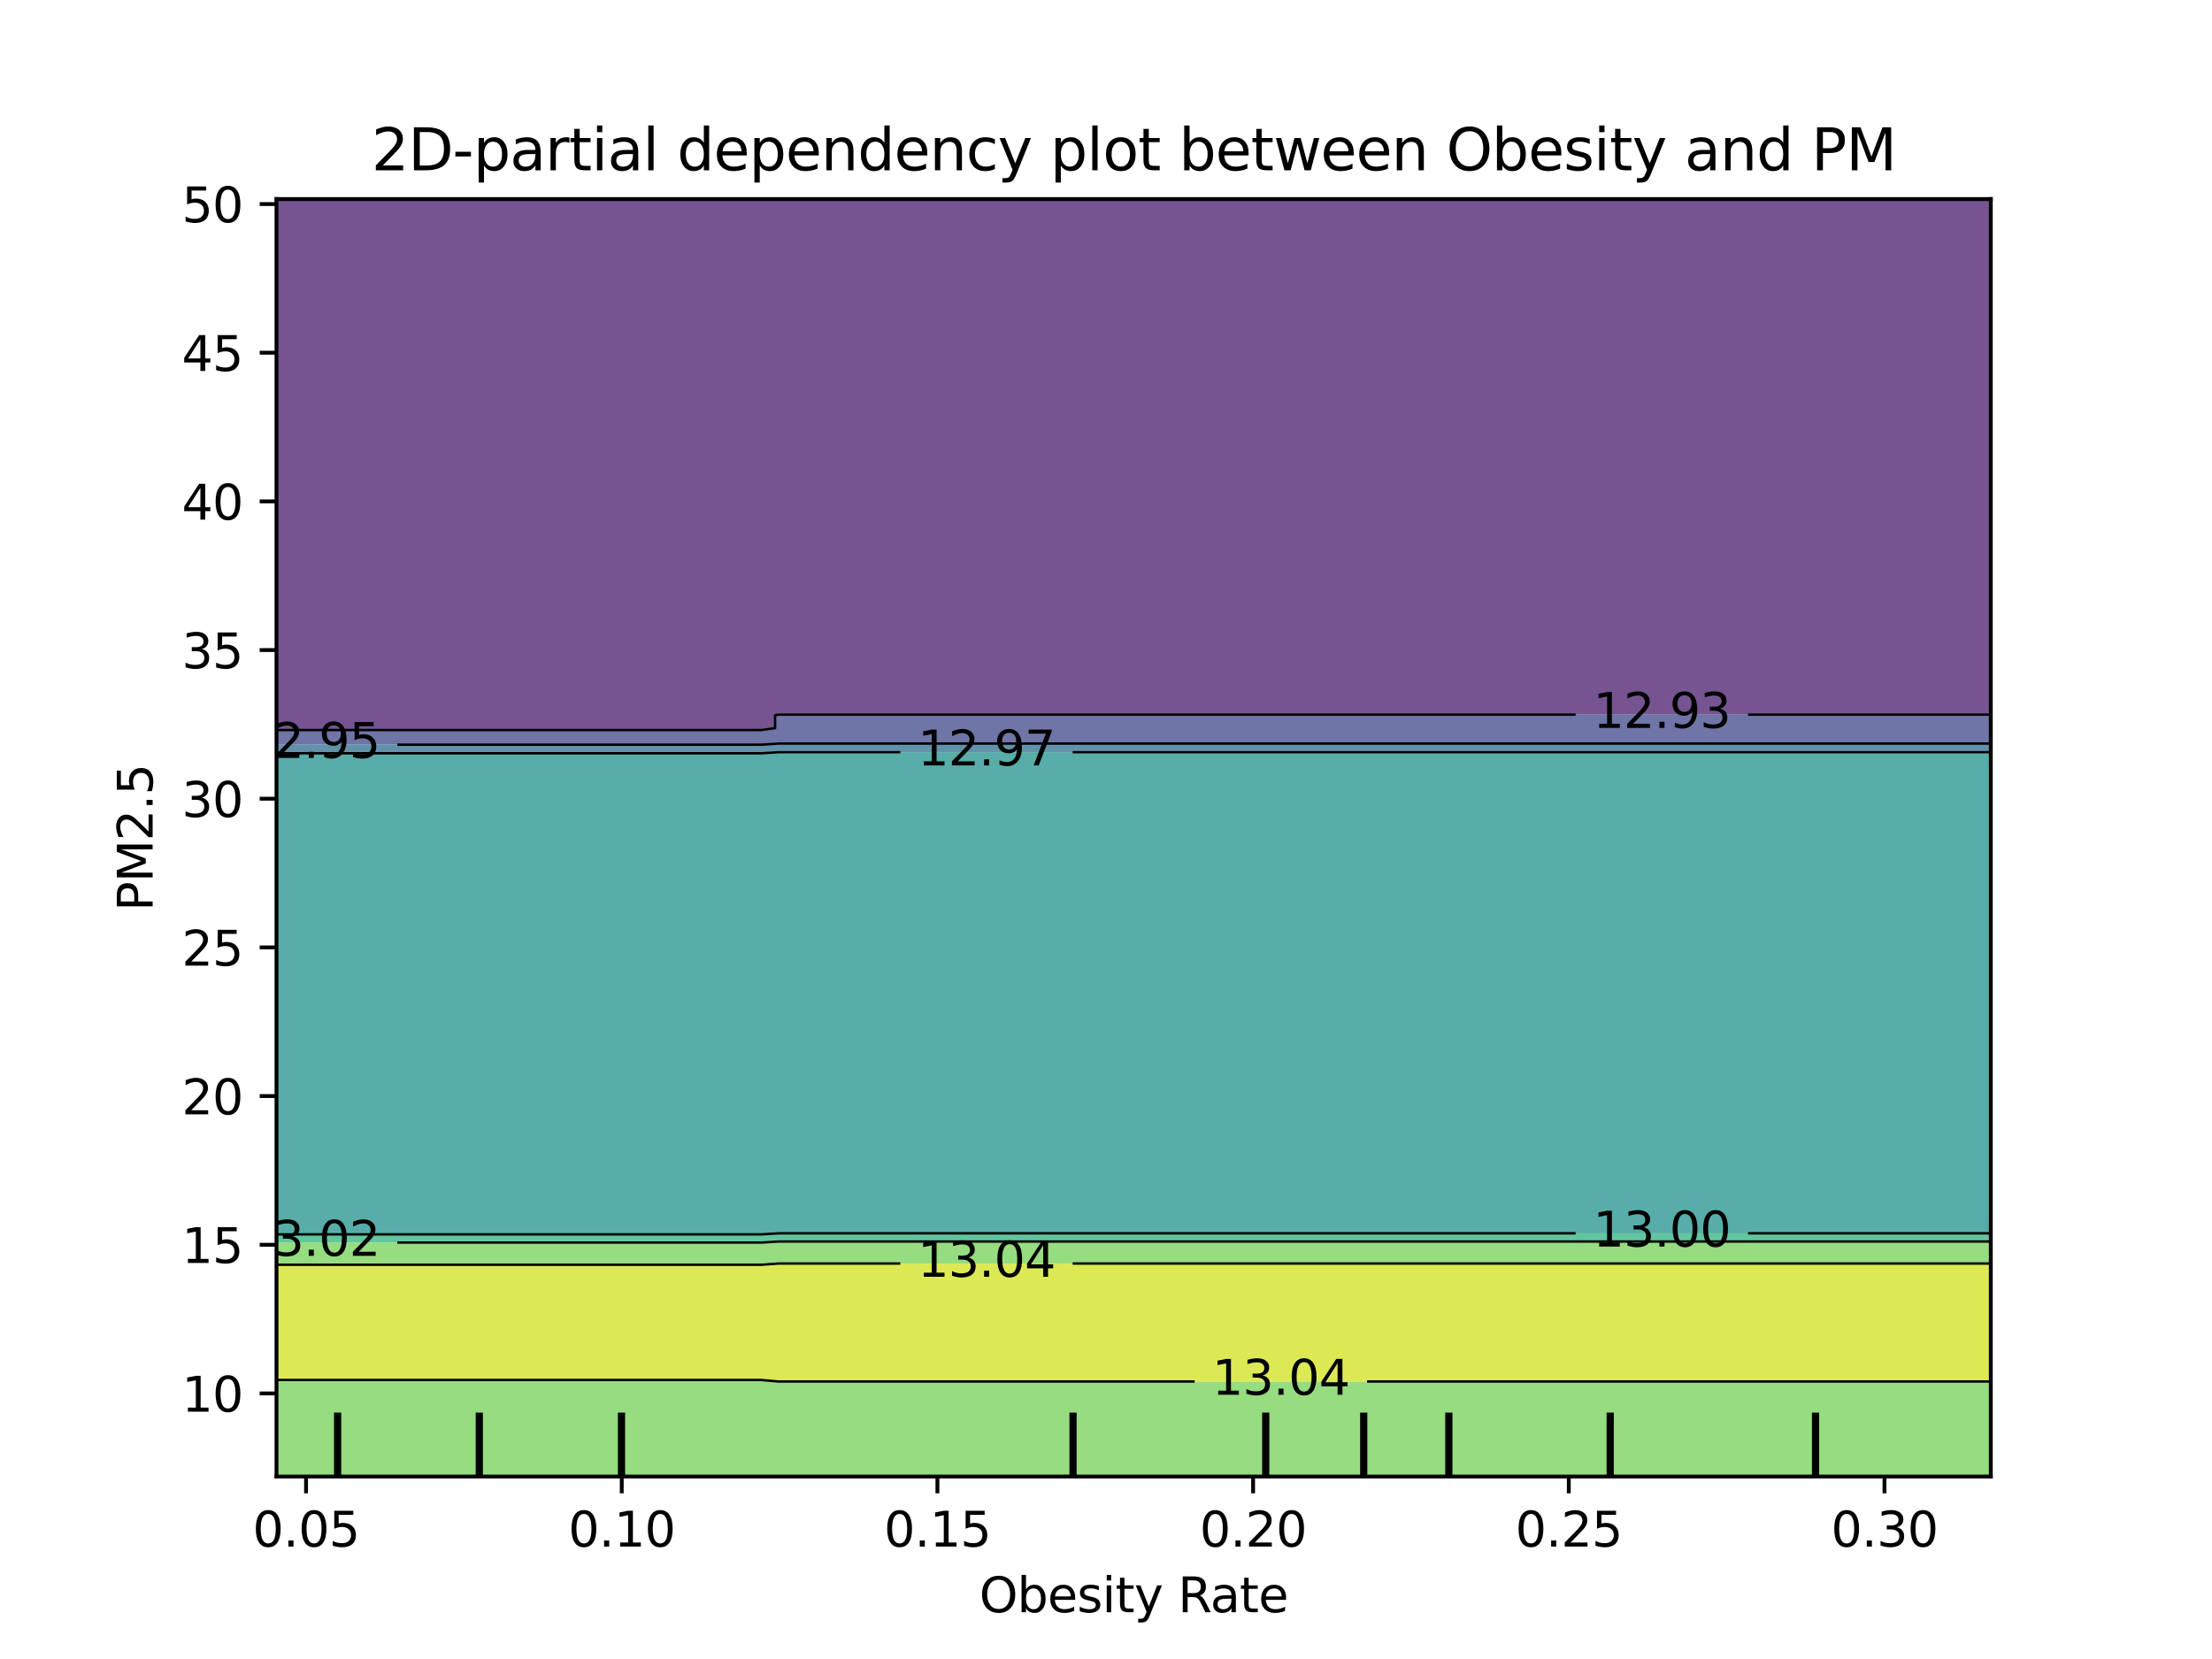 <?xml version="1.0" encoding="utf-8" standalone="no"?>
<!DOCTYPE svg PUBLIC "-//W3C//DTD SVG 1.1//EN"
  "http://www.w3.org/Graphics/SVG/1.1/DTD/svg11.dtd">
<svg xmlns:xlink="http://www.w3.org/1999/xlink" width="460.8pt" height="345.6pt" viewBox="0 0 460.8 345.6" xmlns="http://www.w3.org/2000/svg" version="1.1">
 <defs>
  <style type="text/css">*{stroke-linejoin: round; stroke-linecap: butt}</style>
 </defs>
 <g id="figure_1">
  <g id="patch_1">
   <path d="M 0 345.6 
L 460.8 345.6 
L 460.8 0 
L 0 0 
L 0 345.6 
z
" style="fill: none"/>
  </g>
  <g id="axes_1"/>
  <g id="axes_2">
   <g id="patch_2">
    <path d="M 57.6 307.584 
L 414.72 307.584 
L 414.72 41.472 
L 57.6 41.472 
L 57.6 307.584 
z
" style="fill: none"/>
   </g>
   <g id="PathCollection_1">
    <path d="M 61.207 152.083 
L 64.815 152.083 
L 68.422 152.083 
L 72.029 152.083 
L 75.636 152.083 
L 79.244 152.083 
L 82.851 152.083 
L 86.458 152.083 
L 90.065 152.083 
L 93.673 152.083 
L 97.28 152.083 
L 100.887 152.083 
L 104.495 152.083 
L 108.102 152.083 
L 111.709 152.083 
L 115.316 152.083 
L 118.924 152.083 
L 122.531 152.083 
L 126.138 152.083 
L 129.745 152.083 
L 133.353 152.083 
L 136.96 152.083 
L 140.567 152.083 
L 144.175 152.083 
L 147.782 152.083 
L 151.389 152.083 
L 154.996 152.083 
L 158.604 152.083 
L 161.469 151.68 
L 161.469 148.992 
L 162.211 148.87 
L 165.818 148.87 
L 169.425 148.87 
L 173.033 148.87 
L 176.64 148.87 
L 180.247 148.87 
L 183.855 148.87 
L 187.462 148.87 
L 191.069 148.87 
L 194.676 148.87 
L 198.284 148.87 
L 201.891 148.87 
L 205.498 148.87 
L 209.105 148.87 
L 212.713 148.87 
L 216.32 148.87 
L 219.927 148.87 
L 223.535 148.87 
L 227.142 148.87 
L 230.749 148.87 
L 234.356 148.87 
L 237.964 148.87 
L 241.571 148.87 
L 245.178 148.87 
L 248.785 148.87 
L 252.393 148.87 
L 256 148.87 
L 259.607 148.87 
L 263.215 148.87 
L 266.822 148.87 
L 270.429 148.87 
L 274.036 148.87 
L 277.644 148.87 
L 281.251 148.87 
L 284.858 148.87 
L 288.465 148.87 
L 292.073 148.87 
L 295.68 148.87 
L 299.287 148.87 
L 302.895 148.87 
L 306.502 148.87 
L 310.109 148.87 
L 313.716 148.87 
L 317.324 148.87 
L 320.931 148.87 
L 324.538 148.87 
L 328.145 148.87 
L 331.753 148.87 
L 335.36 148.87 
L 338.967 148.87 
L 342.575 148.87 
L 346.182 148.87 
L 349.789 148.87 
L 353.396 148.87 
L 357.004 148.87 
L 360.611 148.87 
L 364.218 148.87 
L 367.825 148.87 
L 371.433 148.87 
L 375.04 148.87 
L 378.647 148.87 
L 382.255 148.87 
L 385.862 148.87 
L 389.469 148.87 
L 393.076 148.87 
L 396.684 148.87 
L 400.291 148.87 
L 403.898 148.87 
L 407.505 148.87 
L 411.113 148.87 
L 414.72 148.87 
L 414.72 146.304 
L 414.72 143.616 
L 414.72 140.928 
L 414.72 138.24 
L 414.72 135.552 
L 414.72 132.864 
L 414.72 130.176 
L 414.72 127.488 
L 414.72 124.8 
L 414.72 122.112 
L 414.72 119.424 
L 414.72 116.736 
L 414.72 114.048 
L 414.72 111.36 
L 414.72 108.672 
L 414.72 105.984 
L 414.72 103.296 
L 414.72 100.608 
L 414.72 97.92 
L 414.72 95.232 
L 414.72 92.544 
L 414.72 89.856 
L 414.72 87.168 
L 414.72 84.48 
L 414.72 81.792 
L 414.72 79.104 
L 414.72 76.416 
L 414.72 73.728 
L 414.72 71.04 
L 414.72 68.352 
L 414.72 65.664 
L 414.72 62.976 
L 414.72 60.288 
L 414.72 57.6 
L 414.72 54.912 
L 414.72 52.224 
L 414.72 49.536 
L 414.72 46.848 
L 414.72 44.16 
L 414.72 41.472 
L 411.113 41.472 
L 407.505 41.472 
L 403.898 41.472 
L 400.291 41.472 
L 396.684 41.472 
L 393.076 41.472 
L 389.469 41.472 
L 385.862 41.472 
L 382.255 41.472 
L 378.647 41.472 
L 375.04 41.472 
L 371.433 41.472 
L 367.825 41.472 
L 364.218 41.472 
L 360.611 41.472 
L 357.004 41.472 
L 353.396 41.472 
L 349.789 41.472 
L 346.182 41.472 
L 342.575 41.472 
L 338.967 41.472 
L 335.36 41.472 
L 331.753 41.472 
L 328.145 41.472 
L 324.538 41.472 
L 320.931 41.472 
L 317.324 41.472 
L 313.716 41.472 
L 310.109 41.472 
L 306.502 41.472 
L 302.895 41.472 
L 299.287 41.472 
L 295.68 41.472 
L 292.073 41.472 
L 288.465 41.472 
L 284.858 41.472 
L 281.251 41.472 
L 277.644 41.472 
L 274.036 41.472 
L 270.429 41.472 
L 266.822 41.472 
L 263.215 41.472 
L 259.607 41.472 
L 256 41.472 
L 252.393 41.472 
L 248.785 41.472 
L 245.178 41.472 
L 241.571 41.472 
L 237.964 41.472 
L 234.356 41.472 
L 230.749 41.472 
L 227.142 41.472 
L 223.535 41.472 
L 219.927 41.472 
L 216.32 41.472 
L 212.713 41.472 
L 209.105 41.472 
L 205.498 41.472 
L 201.891 41.472 
L 198.284 41.472 
L 194.676 41.472 
L 191.069 41.472 
L 187.462 41.472 
L 183.855 41.472 
L 180.247 41.472 
L 176.64 41.472 
L 173.033 41.472 
L 169.425 41.472 
L 165.818 41.472 
L 162.211 41.472 
L 158.604 41.472 
L 154.996 41.472 
L 151.389 41.472 
L 147.782 41.472 
L 144.175 41.472 
L 140.567 41.472 
L 136.96 41.472 
L 133.353 41.472 
L 129.745 41.472 
L 126.138 41.472 
L 122.531 41.472 
L 118.924 41.472 
L 115.316 41.472 
L 111.709 41.472 
L 108.102 41.472 
L 104.495 41.472 
L 100.887 41.472 
L 97.28 41.472 
L 93.673 41.472 
L 90.065 41.472 
L 86.458 41.472 
L 82.851 41.472 
L 79.244 41.472 
L 75.636 41.472 
L 72.029 41.472 
L 68.422 41.472 
L 64.815 41.472 
L 61.207 41.472 
L 57.6 41.472 
L 57.6 44.16 
L 57.6 46.848 
L 57.6 49.536 
L 57.6 52.224 
L 57.6 54.912 
L 57.6 57.6 
L 57.6 60.288 
L 57.6 62.976 
L 57.6 65.664 
L 57.6 68.352 
L 57.6 71.04 
L 57.6 73.728 
L 57.6 76.416 
L 57.6 79.104 
L 57.6 81.792 
L 57.6 84.48 
L 57.6 87.168 
L 57.6 89.856 
L 57.6 92.544 
L 57.6 95.232 
L 57.6 97.92 
L 57.6 100.608 
L 57.6 103.296 
L 57.6 105.984 
L 57.6 108.672 
L 57.6 111.36 
L 57.6 114.048 
L 57.6 116.736 
L 57.6 119.424 
L 57.6 122.112 
L 57.6 124.8 
L 57.6 127.488 
L 57.6 130.176 
L 57.6 132.864 
L 57.6 135.552 
L 57.6 138.24 
L 57.6 140.928 
L 57.6 143.616 
L 57.6 146.304 
L 57.6 148.992 
L 57.6 151.68 
L 57.6 152.083 
z
" clip-path="url(#p12604c44d4)" style="fill: #481b6d; fill-opacity: 0.75"/>
   </g>
   <g id="PathCollection_2">
    <path d="M 61.207 155.129 
L 64.815 155.129 
L 68.422 155.129 
L 72.029 155.129 
L 75.636 155.129 
L 79.244 155.129 
L 82.851 155.129 
L 86.458 155.129 
L 90.065 155.129 
L 93.673 155.129 
L 97.28 155.129 
L 100.887 155.129 
L 104.495 155.129 
L 108.102 155.129 
L 111.709 155.129 
L 115.316 155.129 
L 118.924 155.129 
L 122.531 155.129 
L 126.138 155.129 
L 129.745 155.129 
L 133.353 155.129 
L 136.96 155.129 
L 140.567 155.129 
L 144.175 155.129 
L 147.782 155.129 
L 151.389 155.129 
L 154.996 155.129 
L 158.604 155.129 
L 162.211 154.9 
L 165.818 154.9 
L 169.425 154.9 
L 173.033 154.9 
L 176.64 154.9 
L 180.247 154.9 
L 183.855 154.9 
L 187.462 154.9 
L 191.069 154.9 
L 194.676 154.9 
L 198.284 154.9 
L 201.891 154.9 
L 205.498 154.9 
L 209.105 154.9 
L 212.713 154.9 
L 216.32 154.9 
L 219.927 154.9 
L 223.535 154.9 
L 227.142 154.9 
L 230.749 154.9 
L 234.356 154.9 
L 237.964 154.9 
L 241.571 154.9 
L 245.178 154.9 
L 248.785 154.9 
L 252.393 154.9 
L 256 154.9 
L 259.607 154.9 
L 263.215 154.9 
L 266.822 154.9 
L 270.429 154.9 
L 274.036 154.9 
L 277.644 154.9 
L 281.251 154.9 
L 284.858 154.9 
L 288.465 154.9 
L 292.073 154.9 
L 295.68 154.9 
L 299.287 154.9 
L 302.895 154.9 
L 306.502 154.9 
L 310.109 154.9 
L 313.716 154.9 
L 317.324 154.9 
L 320.931 154.9 
L 324.538 154.9 
L 328.145 154.9 
L 331.753 154.9 
L 335.36 154.9 
L 338.967 154.9 
L 342.575 154.9 
L 346.182 154.9 
L 349.789 154.9 
L 353.396 154.9 
L 357.004 154.9 
L 360.611 154.9 
L 364.218 154.9 
L 367.825 154.9 
L 371.433 154.9 
L 375.04 154.9 
L 378.647 154.9 
L 382.255 154.9 
L 385.862 154.9 
L 389.469 154.9 
L 393.076 154.9 
L 396.684 154.9 
L 400.291 154.9 
L 403.898 154.9 
L 407.505 154.9 
L 411.113 154.9 
L 414.72 154.9 
L 414.72 154.368 
L 414.72 151.68 
L 414.72 148.992 
L 414.72 148.87 
L 411.113 148.87 
L 407.505 148.87 
L 403.898 148.87 
L 400.291 148.87 
L 396.684 148.87 
L 393.076 148.87 
L 389.469 148.87 
L 385.862 148.87 
L 382.255 148.87 
L 378.647 148.87 
L 375.04 148.87 
L 371.433 148.87 
L 367.825 148.87 
L 364.218 148.87 
L 360.611 148.87 
L 357.004 148.87 
L 353.396 148.87 
L 349.789 148.87 
L 346.182 148.87 
L 342.575 148.87 
L 338.967 148.87 
L 335.36 148.87 
L 331.753 148.87 
L 328.145 148.87 
L 324.538 148.87 
L 320.931 148.87 
L 317.324 148.87 
L 313.716 148.87 
L 310.109 148.87 
L 306.502 148.87 
L 302.895 148.87 
L 299.287 148.87 
L 295.68 148.87 
L 292.073 148.87 
L 288.465 148.87 
L 284.858 148.87 
L 281.251 148.87 
L 277.644 148.87 
L 274.036 148.87 
L 270.429 148.87 
L 266.822 148.87 
L 263.215 148.87 
L 259.607 148.87 
L 256 148.87 
L 252.393 148.87 
L 248.785 148.87 
L 245.178 148.87 
L 241.571 148.87 
L 237.964 148.87 
L 234.356 148.87 
L 230.749 148.87 
L 227.142 148.87 
L 223.535 148.87 
L 219.927 148.87 
L 216.32 148.87 
L 212.713 148.87 
L 209.105 148.87 
L 205.498 148.87 
L 201.891 148.87 
L 198.284 148.87 
L 194.676 148.87 
L 191.069 148.87 
L 187.462 148.87 
L 183.855 148.87 
L 180.247 148.87 
L 176.64 148.87 
L 173.033 148.87 
L 169.425 148.87 
L 165.818 148.87 
L 162.211 148.87 
L 161.469 148.992 
L 161.469 151.68 
L 158.604 152.083 
L 154.996 152.083 
L 151.389 152.083 
L 147.782 152.083 
L 144.175 152.083 
L 140.567 152.083 
L 136.96 152.083 
L 133.353 152.083 
L 129.745 152.083 
L 126.138 152.083 
L 122.531 152.083 
L 118.924 152.083 
L 115.316 152.083 
L 111.709 152.083 
L 108.102 152.083 
L 104.495 152.083 
L 100.887 152.083 
L 97.28 152.083 
L 93.673 152.083 
L 90.065 152.083 
L 86.458 152.083 
L 82.851 152.083 
L 79.244 152.083 
L 75.636 152.083 
L 72.029 152.083 
L 68.422 152.083 
L 64.815 152.083 
L 61.207 152.083 
L 57.6 152.083 
L 57.6 154.368 
L 57.6 155.129 
z
" clip-path="url(#p12604c44d4)" style="fill: #3f4788; fill-opacity: 0.75"/>
   </g>
   <g id="PathCollection_3">
    <path d="M 61.207 156.925 
L 64.815 156.925 
L 68.422 156.925 
L 72.029 156.925 
L 75.636 156.925 
L 79.244 156.925 
L 82.851 156.925 
L 86.458 156.925 
L 90.065 156.925 
L 93.673 156.925 
L 97.28 156.925 
L 100.887 156.925 
L 104.495 156.925 
L 108.102 156.925 
L 111.709 156.925 
L 115.316 156.925 
L 118.924 156.925 
L 122.531 156.925 
L 126.138 156.925 
L 129.745 156.925 
L 133.353 156.925 
L 136.96 156.925 
L 140.567 156.925 
L 144.175 156.925 
L 147.782 156.925 
L 151.389 156.925 
L 154.996 156.925 
L 158.604 156.925 
L 162.211 156.695 
L 165.818 156.695 
L 169.425 156.695 
L 173.033 156.695 
L 176.64 156.695 
L 180.247 156.695 
L 183.855 156.695 
L 187.462 156.695 
L 191.069 156.695 
L 194.676 156.695 
L 198.284 156.695 
L 201.891 156.695 
L 205.498 156.695 
L 209.105 156.695 
L 212.713 156.695 
L 216.32 156.695 
L 219.927 156.695 
L 223.535 156.695 
L 227.142 156.695 
L 230.749 156.695 
L 234.356 156.695 
L 237.964 156.695 
L 241.571 156.695 
L 245.178 156.695 
L 248.785 156.695 
L 252.393 156.695 
L 256 156.695 
L 259.607 156.695 
L 263.215 156.695 
L 266.822 156.695 
L 270.429 156.695 
L 274.036 156.695 
L 277.644 156.695 
L 281.251 156.695 
L 284.858 156.695 
L 288.465 156.695 
L 292.073 156.695 
L 295.68 156.695 
L 299.287 156.695 
L 302.895 156.695 
L 306.502 156.695 
L 310.109 156.695 
L 313.716 156.695 
L 317.324 156.695 
L 320.931 156.695 
L 324.538 156.695 
L 328.145 156.695 
L 331.753 156.695 
L 335.36 156.695 
L 338.967 156.695 
L 342.575 156.695 
L 346.182 156.695 
L 349.789 156.695 
L 353.396 156.695 
L 357.004 156.695 
L 360.611 156.695 
L 364.218 156.695 
L 367.825 156.695 
L 371.433 156.695 
L 375.04 156.695 
L 378.647 156.695 
L 382.255 156.695 
L 385.862 156.695 
L 389.469 156.695 
L 393.076 156.695 
L 396.684 156.695 
L 400.291 156.695 
L 403.898 156.695 
L 407.505 156.695 
L 411.113 156.695 
L 414.72 156.695 
L 414.72 154.9 
L 411.113 154.9 
L 407.505 154.9 
L 403.898 154.9 
L 400.291 154.9 
L 396.684 154.9 
L 393.076 154.9 
L 389.469 154.9 
L 385.862 154.9 
L 382.255 154.9 
L 378.647 154.9 
L 375.04 154.9 
L 371.433 154.9 
L 367.825 154.9 
L 364.218 154.9 
L 360.611 154.9 
L 357.004 154.9 
L 353.396 154.9 
L 349.789 154.9 
L 346.182 154.9 
L 342.575 154.9 
L 338.967 154.9 
L 335.36 154.9 
L 331.753 154.9 
L 328.145 154.9 
L 324.538 154.9 
L 320.931 154.9 
L 317.324 154.9 
L 313.716 154.9 
L 310.109 154.9 
L 306.502 154.9 
L 302.895 154.9 
L 299.287 154.9 
L 295.68 154.9 
L 292.073 154.9 
L 288.465 154.9 
L 284.858 154.9 
L 281.251 154.9 
L 277.644 154.9 
L 274.036 154.9 
L 270.429 154.9 
L 266.822 154.9 
L 263.215 154.9 
L 259.607 154.9 
L 256 154.9 
L 252.393 154.9 
L 248.785 154.9 
L 245.178 154.9 
L 241.571 154.9 
L 237.964 154.9 
L 234.356 154.9 
L 230.749 154.9 
L 227.142 154.9 
L 223.535 154.9 
L 219.927 154.9 
L 216.32 154.9 
L 212.713 154.9 
L 209.105 154.9 
L 205.498 154.9 
L 201.891 154.9 
L 198.284 154.9 
L 194.676 154.9 
L 191.069 154.9 
L 187.462 154.9 
L 183.855 154.9 
L 180.247 154.9 
L 176.64 154.9 
L 173.033 154.9 
L 169.425 154.9 
L 165.818 154.9 
L 162.211 154.9 
L 158.604 155.129 
L 154.996 155.129 
L 151.389 155.129 
L 147.782 155.129 
L 144.175 155.129 
L 140.567 155.129 
L 136.96 155.129 
L 133.353 155.129 
L 129.745 155.129 
L 126.138 155.129 
L 122.531 155.129 
L 118.924 155.129 
L 115.316 155.129 
L 111.709 155.129 
L 108.102 155.129 
L 104.495 155.129 
L 100.887 155.129 
L 97.28 155.129 
L 93.673 155.129 
L 90.065 155.129 
L 86.458 155.129 
L 82.851 155.129 
L 79.244 155.129 
L 75.636 155.129 
L 72.029 155.129 
L 68.422 155.129 
L 64.815 155.129 
L 61.207 155.129 
L 57.6 155.129 
L 57.6 156.925 
z
" clip-path="url(#p12604c44d4)" style="fill: #2e6e8e; fill-opacity: 0.75"/>
   </g>
   <g id="PathCollection_4">
    <path d="M 61.207 257.143 
L 64.815 257.143 
L 68.422 257.143 
L 72.029 257.143 
L 75.636 257.143 
L 79.244 257.143 
L 82.851 257.143 
L 86.458 257.143 
L 90.065 257.143 
L 93.673 257.143 
L 97.28 257.143 
L 100.887 257.143 
L 104.495 257.143 
L 108.102 257.143 
L 111.709 257.143 
L 115.316 257.143 
L 118.924 257.143 
L 122.531 257.143 
L 126.138 257.143 
L 129.745 257.143 
L 133.353 257.143 
L 136.96 257.143 
L 140.567 257.143 
L 144.175 257.143 
L 147.782 257.143 
L 151.389 257.143 
L 154.996 257.143 
L 158.604 257.143 
L 162.211 256.925 
L 165.818 256.925 
L 169.425 256.925 
L 173.033 256.925 
L 176.64 256.925 
L 180.247 256.925 
L 183.855 256.925 
L 187.462 256.925 
L 191.069 256.925 
L 194.676 256.925 
L 198.284 256.925 
L 201.891 256.925 
L 205.498 256.925 
L 209.105 256.925 
L 212.713 256.925 
L 216.32 256.925 
L 219.927 256.925 
L 223.535 256.925 
L 227.142 256.925 
L 230.749 256.925 
L 234.356 256.925 
L 237.964 256.925 
L 241.571 256.925 
L 245.178 256.925 
L 248.785 256.925 
L 252.393 256.925 
L 256 256.925 
L 259.607 256.925 
L 263.215 256.925 
L 266.822 256.925 
L 270.429 256.925 
L 274.036 256.925 
L 277.644 256.925 
L 281.251 256.925 
L 284.858 256.925 
L 288.465 256.925 
L 292.073 256.925 
L 295.68 256.925 
L 299.287 256.925 
L 302.895 256.925 
L 306.502 256.925 
L 310.109 256.925 
L 313.716 256.925 
L 317.324 256.925 
L 320.931 256.925 
L 324.538 256.925 
L 328.145 256.925 
L 331.753 256.925 
L 335.36 256.925 
L 338.967 256.925 
L 342.575 256.925 
L 346.182 256.925 
L 349.789 256.925 
L 353.396 256.925 
L 357.004 256.925 
L 360.611 256.925 
L 364.218 256.925 
L 367.825 256.925 
L 371.433 256.925 
L 375.04 256.925 
L 378.647 256.925 
L 382.255 256.925 
L 385.862 256.925 
L 389.469 256.925 
L 393.076 256.925 
L 396.684 256.925 
L 400.291 256.925 
L 403.898 256.925 
L 407.505 256.925 
L 411.113 256.925 
L 414.72 256.925 
L 414.72 256.512 
L 414.72 253.824 
L 414.72 251.136 
L 414.72 248.448 
L 414.72 245.76 
L 414.72 243.072 
L 414.72 240.384 
L 414.72 237.696 
L 414.72 235.008 
L 414.72 232.32 
L 414.72 229.632 
L 414.72 226.944 
L 414.72 224.256 
L 414.72 221.568 
L 414.72 218.88 
L 414.72 216.192 
L 414.72 213.504 
L 414.72 210.816 
L 414.72 208.128 
L 414.72 205.44 
L 414.72 202.752 
L 414.72 200.064 
L 414.72 197.376 
L 414.72 194.688 
L 414.72 192 
L 414.72 189.312 
L 414.72 186.624 
L 414.72 183.936 
L 414.72 181.248 
L 414.72 178.56 
L 414.72 175.872 
L 414.72 173.184 
L 414.72 170.496 
L 414.72 167.808 
L 414.72 165.12 
L 414.72 162.432 
L 414.72 159.744 
L 414.72 157.056 
L 414.72 156.695 
L 411.113 156.695 
L 407.505 156.695 
L 403.898 156.695 
L 400.291 156.695 
L 396.684 156.695 
L 393.076 156.695 
L 389.469 156.695 
L 385.862 156.695 
L 382.255 156.695 
L 378.647 156.695 
L 375.04 156.695 
L 371.433 156.695 
L 367.825 156.695 
L 364.218 156.695 
L 360.611 156.695 
L 357.004 156.695 
L 353.396 156.695 
L 349.789 156.695 
L 346.182 156.695 
L 342.575 156.695 
L 338.967 156.695 
L 335.36 156.695 
L 331.753 156.695 
L 328.145 156.695 
L 324.538 156.695 
L 320.931 156.695 
L 317.324 156.695 
L 313.716 156.695 
L 310.109 156.695 
L 306.502 156.695 
L 302.895 156.695 
L 299.287 156.695 
L 295.68 156.695 
L 292.073 156.695 
L 288.465 156.695 
L 284.858 156.695 
L 281.251 156.695 
L 277.644 156.695 
L 274.036 156.695 
L 270.429 156.695 
L 266.822 156.695 
L 263.215 156.695 
L 259.607 156.695 
L 256 156.695 
L 252.393 156.695 
L 248.785 156.695 
L 245.178 156.695 
L 241.571 156.695 
L 237.964 156.695 
L 234.356 156.695 
L 230.749 156.695 
L 227.142 156.695 
L 223.535 156.695 
L 219.927 156.695 
L 216.32 156.695 
L 212.713 156.695 
L 209.105 156.695 
L 205.498 156.695 
L 201.891 156.695 
L 198.284 156.695 
L 194.676 156.695 
L 191.069 156.695 
L 187.462 156.695 
L 183.855 156.695 
L 180.247 156.695 
L 176.64 156.695 
L 173.033 156.695 
L 169.425 156.695 
L 165.818 156.695 
L 162.211 156.695 
L 158.604 156.925 
L 154.996 156.925 
L 151.389 156.925 
L 147.782 156.925 
L 144.175 156.925 
L 140.567 156.925 
L 136.96 156.925 
L 133.353 156.925 
L 129.745 156.925 
L 126.138 156.925 
L 122.531 156.925 
L 118.924 156.925 
L 115.316 156.925 
L 111.709 156.925 
L 108.102 156.925 
L 104.495 156.925 
L 100.887 156.925 
L 97.28 156.925 
L 93.673 156.925 
L 90.065 156.925 
L 86.458 156.925 
L 82.851 156.925 
L 79.244 156.925 
L 75.636 156.925 
L 72.029 156.925 
L 68.422 156.925 
L 64.815 156.925 
L 61.207 156.925 
L 57.6 156.925 
L 57.6 157.056 
L 57.6 159.744 
L 57.6 162.432 
L 57.6 165.12 
L 57.6 167.808 
L 57.6 170.496 
L 57.6 173.184 
L 57.6 175.872 
L 57.6 178.56 
L 57.6 181.248 
L 57.6 183.936 
L 57.6 186.624 
L 57.6 189.312 
L 57.6 192 
L 57.6 194.688 
L 57.6 197.376 
L 57.6 200.064 
L 57.6 202.752 
L 57.6 205.44 
L 57.6 208.128 
L 57.6 210.816 
L 57.6 213.504 
L 57.6 216.192 
L 57.6 218.88 
L 57.6 221.568 
L 57.6 224.256 
L 57.6 226.944 
L 57.6 229.632 
L 57.6 232.32 
L 57.6 235.008 
L 57.6 237.696 
L 57.6 240.384 
L 57.6 243.072 
L 57.6 245.76 
L 57.6 248.448 
L 57.6 251.136 
L 57.6 253.824 
L 57.6 256.512 
L 57.6 257.143 
z
" clip-path="url(#p12604c44d4)" style="fill: #21918c; fill-opacity: 0.75"/>
   </g>
   <g id="PathCollection_5">
    <path d="M 61.207 258.848 
L 64.815 258.848 
L 68.422 258.848 
L 72.029 258.848 
L 75.636 258.848 
L 79.244 258.848 
L 82.851 258.848 
L 86.458 258.848 
L 90.065 258.848 
L 93.673 258.848 
L 97.28 258.848 
L 100.887 258.848 
L 104.495 258.848 
L 108.102 258.848 
L 111.709 258.848 
L 115.316 258.848 
L 118.924 258.848 
L 122.531 258.848 
L 126.138 258.848 
L 129.745 258.848 
L 133.353 258.848 
L 136.96 258.848 
L 140.567 258.848 
L 144.175 258.848 
L 147.782 258.848 
L 151.389 258.848 
L 154.996 258.848 
L 158.604 258.848 
L 162.211 258.63 
L 165.818 258.63 
L 169.425 258.63 
L 173.033 258.63 
L 176.64 258.63 
L 180.247 258.63 
L 183.855 258.63 
L 187.462 258.63 
L 191.069 258.63 
L 194.676 258.63 
L 198.284 258.63 
L 201.891 258.63 
L 205.498 258.63 
L 209.105 258.63 
L 212.713 258.63 
L 216.32 258.63 
L 219.927 258.63 
L 223.535 258.63 
L 227.142 258.63 
L 230.749 258.63 
L 234.356 258.63 
L 237.964 258.63 
L 241.571 258.63 
L 245.178 258.63 
L 248.785 258.63 
L 252.393 258.63 
L 256 258.63 
L 259.607 258.63 
L 263.215 258.63 
L 266.822 258.63 
L 270.429 258.63 
L 274.036 258.63 
L 277.644 258.63 
L 281.251 258.63 
L 284.858 258.63 
L 288.465 258.63 
L 292.073 258.63 
L 295.68 258.63 
L 299.287 258.63 
L 302.895 258.63 
L 306.502 258.63 
L 310.109 258.63 
L 313.716 258.63 
L 317.324 258.63 
L 320.931 258.63 
L 324.538 258.63 
L 328.145 258.63 
L 331.753 258.63 
L 335.36 258.63 
L 338.967 258.63 
L 342.575 258.63 
L 346.182 258.63 
L 349.789 258.63 
L 353.396 258.63 
L 357.004 258.63 
L 360.611 258.63 
L 364.218 258.63 
L 367.825 258.63 
L 371.433 258.63 
L 375.04 258.63 
L 378.647 258.63 
L 382.255 258.63 
L 385.862 258.63 
L 389.469 258.63 
L 393.076 258.63 
L 396.684 258.63 
L 400.291 258.63 
L 403.898 258.63 
L 407.505 258.63 
L 411.113 258.63 
L 414.72 258.63 
L 414.72 256.925 
L 411.113 256.925 
L 407.505 256.925 
L 403.898 256.925 
L 400.291 256.925 
L 396.684 256.925 
L 393.076 256.925 
L 389.469 256.925 
L 385.862 256.925 
L 382.255 256.925 
L 378.647 256.925 
L 375.04 256.925 
L 371.433 256.925 
L 367.825 256.925 
L 364.218 256.925 
L 360.611 256.925 
L 357.004 256.925 
L 353.396 256.925 
L 349.789 256.925 
L 346.182 256.925 
L 342.575 256.925 
L 338.967 256.925 
L 335.36 256.925 
L 331.753 256.925 
L 328.145 256.925 
L 324.538 256.925 
L 320.931 256.925 
L 317.324 256.925 
L 313.716 256.925 
L 310.109 256.925 
L 306.502 256.925 
L 302.895 256.925 
L 299.287 256.925 
L 295.68 256.925 
L 292.073 256.925 
L 288.465 256.925 
L 284.858 256.925 
L 281.251 256.925 
L 277.644 256.925 
L 274.036 256.925 
L 270.429 256.925 
L 266.822 256.925 
L 263.215 256.925 
L 259.607 256.925 
L 256 256.925 
L 252.393 256.925 
L 248.785 256.925 
L 245.178 256.925 
L 241.571 256.925 
L 237.964 256.925 
L 234.356 256.925 
L 230.749 256.925 
L 227.142 256.925 
L 223.535 256.925 
L 219.927 256.925 
L 216.32 256.925 
L 212.713 256.925 
L 209.105 256.925 
L 205.498 256.925 
L 201.891 256.925 
L 198.284 256.925 
L 194.676 256.925 
L 191.069 256.925 
L 187.462 256.925 
L 183.855 256.925 
L 180.247 256.925 
L 176.64 256.925 
L 173.033 256.925 
L 169.425 256.925 
L 165.818 256.925 
L 162.211 256.925 
L 158.604 257.143 
L 154.996 257.143 
L 151.389 257.143 
L 147.782 257.143 
L 144.175 257.143 
L 140.567 257.143 
L 136.96 257.143 
L 133.353 257.143 
L 129.745 257.143 
L 126.138 257.143 
L 122.531 257.143 
L 118.924 257.143 
L 115.316 257.143 
L 111.709 257.143 
L 108.102 257.143 
L 104.495 257.143 
L 100.887 257.143 
L 97.28 257.143 
L 93.673 257.143 
L 90.065 257.143 
L 86.458 257.143 
L 82.851 257.143 
L 79.244 257.143 
L 75.636 257.143 
L 72.029 257.143 
L 68.422 257.143 
L 64.815 257.143 
L 61.207 257.143 
L 57.6 257.143 
L 57.6 258.848 
z
" clip-path="url(#p12604c44d4)" style="fill: #2db27d; fill-opacity: 0.75"/>
   </g>
   <g id="PathCollection_6">
    <path d="M 61.207 307.584 
L 64.815 307.584 
L 68.422 307.584 
L 72.029 307.584 
L 75.636 307.584 
L 79.244 307.584 
L 82.851 307.584 
L 86.458 307.584 
L 90.065 307.584 
L 93.673 307.584 
L 97.28 307.584 
L 100.887 307.584 
L 104.495 307.584 
L 108.102 307.584 
L 111.709 307.584 
L 115.316 307.584 
L 118.924 307.584 
L 122.531 307.584 
L 126.138 307.584 
L 129.745 307.584 
L 133.353 307.584 
L 136.96 307.584 
L 140.567 307.584 
L 144.175 307.584 
L 147.782 307.584 
L 151.389 307.584 
L 154.996 307.584 
L 158.604 307.584 
L 162.211 307.584 
L 165.818 307.584 
L 169.425 307.584 
L 173.033 307.584 
L 176.64 307.584 
L 180.247 307.584 
L 183.855 307.584 
L 187.462 307.584 
L 191.069 307.584 
L 194.676 307.584 
L 198.284 307.584 
L 201.891 307.584 
L 205.498 307.584 
L 209.105 307.584 
L 212.713 307.584 
L 216.32 307.584 
L 219.927 307.584 
L 223.535 307.584 
L 227.142 307.584 
L 230.749 307.584 
L 234.356 307.584 
L 237.964 307.584 
L 241.571 307.584 
L 245.178 307.584 
L 248.785 307.584 
L 252.393 307.584 
L 256 307.584 
L 259.607 307.584 
L 263.215 307.584 
L 266.822 307.584 
L 270.429 307.584 
L 274.036 307.584 
L 277.644 307.584 
L 281.251 307.584 
L 284.858 307.584 
L 288.465 307.584 
L 292.073 307.584 
L 295.68 307.584 
L 299.287 307.584 
L 302.895 307.584 
L 306.502 307.584 
L 310.109 307.584 
L 313.716 307.584 
L 317.324 307.584 
L 320.931 307.584 
L 324.538 307.584 
L 328.145 307.584 
L 331.753 307.584 
L 335.36 307.584 
L 338.967 307.584 
L 342.575 307.584 
L 346.182 307.584 
L 349.789 307.584 
L 353.396 307.584 
L 357.004 307.584 
L 360.611 307.584 
L 364.218 307.584 
L 367.825 307.584 
L 371.433 307.584 
L 375.04 307.584 
L 378.647 307.584 
L 382.255 307.584 
L 385.862 307.584 
L 389.469 307.584 
L 393.076 307.584 
L 396.684 307.584 
L 400.291 307.584 
L 403.898 307.584 
L 407.505 307.584 
L 411.113 307.584 
L 414.72 307.584 
L 414.72 304.896 
L 414.72 302.208 
L 414.72 299.52 
L 414.72 296.832 
L 414.72 294.144 
L 414.72 291.456 
L 414.72 288.768 
L 414.72 287.795 
L 411.113 287.795 
L 407.505 287.795 
L 403.898 287.795 
L 400.291 287.795 
L 396.684 287.795 
L 393.076 287.795 
L 389.469 287.795 
L 385.862 287.795 
L 382.255 287.795 
L 378.647 287.795 
L 375.04 287.795 
L 371.433 287.795 
L 367.825 287.795 
L 364.218 287.795 
L 360.611 287.795 
L 357.004 287.795 
L 353.396 287.795 
L 349.789 287.795 
L 346.182 287.795 
L 342.575 287.795 
L 338.967 287.795 
L 335.36 287.795 
L 331.753 287.795 
L 328.145 287.795 
L 324.538 287.795 
L 320.931 287.795 
L 317.324 287.795 
L 313.716 287.795 
L 310.109 287.795 
L 306.502 287.795 
L 302.895 287.795 
L 299.287 287.795 
L 295.68 287.795 
L 292.073 287.795 
L 288.465 287.795 
L 284.858 287.795 
L 281.251 287.795 
L 277.644 287.795 
L 274.036 287.795 
L 270.429 287.795 
L 266.822 287.795 
L 263.215 287.795 
L 259.607 287.795 
L 256 287.795 
L 252.393 287.795 
L 248.785 287.795 
L 245.178 287.795 
L 241.571 287.795 
L 237.964 287.795 
L 234.356 287.795 
L 230.749 287.795 
L 227.142 287.795 
L 223.535 287.795 
L 219.927 287.795 
L 216.32 287.795 
L 212.713 287.795 
L 209.105 287.795 
L 205.498 287.795 
L 201.891 287.795 
L 198.284 287.795 
L 194.676 287.795 
L 191.069 287.795 
L 187.462 287.795 
L 183.855 287.795 
L 180.247 287.795 
L 176.64 287.795 
L 173.033 287.795 
L 169.425 287.795 
L 165.818 287.795 
L 162.211 287.795 
L 158.604 287.474 
L 154.996 287.474 
L 151.389 287.474 
L 147.782 287.474 
L 144.175 287.474 
L 140.567 287.474 
L 136.96 287.474 
L 133.353 287.474 
L 129.745 287.474 
L 126.138 287.474 
L 122.531 287.474 
L 118.924 287.474 
L 115.316 287.474 
L 111.709 287.474 
L 108.102 287.474 
L 104.495 287.474 
L 100.887 287.474 
L 97.28 287.474 
L 93.673 287.474 
L 90.065 287.474 
L 86.458 287.474 
L 82.851 287.474 
L 79.244 287.474 
L 75.636 287.474 
L 72.029 287.474 
L 68.422 287.474 
L 64.815 287.474 
L 61.207 287.474 
L 57.6 287.474 
L 57.6 288.768 
L 57.6 291.456 
L 57.6 294.144 
L 57.6 296.832 
L 57.6 299.52 
L 57.6 302.208 
L 57.6 304.896 
L 57.6 307.584 
z
" clip-path="url(#p12604c44d4)" style="fill: #73d056; fill-opacity: 0.75"/>
    <path d="M 61.207 263.471 
L 64.815 263.471 
L 68.422 263.471 
L 72.029 263.471 
L 75.636 263.471 
L 79.244 263.471 
L 82.851 263.471 
L 86.458 263.471 
L 90.065 263.471 
L 93.673 263.471 
L 97.28 263.471 
L 100.887 263.471 
L 104.495 263.471 
L 108.102 263.471 
L 111.709 263.471 
L 115.316 263.471 
L 118.924 263.471 
L 122.531 263.471 
L 126.138 263.471 
L 129.745 263.471 
L 133.353 263.471 
L 136.96 263.471 
L 140.567 263.471 
L 144.175 263.471 
L 147.782 263.471 
L 151.389 263.471 
L 154.996 263.471 
L 158.604 263.471 
L 162.211 263.216 
L 165.818 263.216 
L 169.425 263.216 
L 173.033 263.216 
L 176.64 263.216 
L 180.247 263.216 
L 183.855 263.216 
L 187.462 263.216 
L 191.069 263.216 
L 194.676 263.216 
L 198.284 263.216 
L 201.891 263.216 
L 205.498 263.216 
L 209.105 263.216 
L 212.713 263.216 
L 216.32 263.216 
L 219.927 263.216 
L 223.535 263.216 
L 227.142 263.216 
L 230.749 263.216 
L 234.356 263.216 
L 237.964 263.216 
L 241.571 263.216 
L 245.178 263.216 
L 248.785 263.216 
L 252.393 263.216 
L 256 263.216 
L 259.607 263.216 
L 263.215 263.216 
L 266.822 263.216 
L 270.429 263.216 
L 274.036 263.216 
L 277.644 263.216 
L 281.251 263.216 
L 284.858 263.216 
L 288.465 263.216 
L 292.073 263.216 
L 295.68 263.216 
L 299.287 263.216 
L 302.895 263.216 
L 306.502 263.216 
L 310.109 263.216 
L 313.716 263.216 
L 317.324 263.216 
L 320.931 263.216 
L 324.538 263.216 
L 328.145 263.216 
L 331.753 263.216 
L 335.36 263.216 
L 338.967 263.216 
L 342.575 263.216 
L 346.182 263.216 
L 349.789 263.216 
L 353.396 263.216 
L 357.004 263.216 
L 360.611 263.216 
L 364.218 263.216 
L 367.825 263.216 
L 371.433 263.216 
L 375.04 263.216 
L 378.647 263.216 
L 382.255 263.216 
L 385.862 263.216 
L 389.469 263.216 
L 393.076 263.216 
L 396.684 263.216 
L 400.291 263.216 
L 403.898 263.216 
L 407.505 263.216 
L 411.113 263.216 
L 414.72 263.216 
L 414.72 261.888 
L 414.72 259.2 
L 414.72 258.63 
L 411.113 258.63 
L 407.505 258.63 
L 403.898 258.63 
L 400.291 258.63 
L 396.684 258.63 
L 393.076 258.63 
L 389.469 258.63 
L 385.862 258.63 
L 382.255 258.63 
L 378.647 258.63 
L 375.04 258.63 
L 371.433 258.63 
L 367.825 258.63 
L 364.218 258.63 
L 360.611 258.63 
L 357.004 258.63 
L 353.396 258.63 
L 349.789 258.63 
L 346.182 258.63 
L 342.575 258.63 
L 338.967 258.63 
L 335.36 258.63 
L 331.753 258.63 
L 328.145 258.63 
L 324.538 258.63 
L 320.931 258.63 
L 317.324 258.63 
L 313.716 258.63 
L 310.109 258.63 
L 306.502 258.63 
L 302.895 258.63 
L 299.287 258.63 
L 295.68 258.63 
L 292.073 258.63 
L 288.465 258.63 
L 284.858 258.63 
L 281.251 258.63 
L 277.644 258.63 
L 274.036 258.63 
L 270.429 258.63 
L 266.822 258.63 
L 263.215 258.63 
L 259.607 258.63 
L 256 258.63 
L 252.393 258.63 
L 248.785 258.63 
L 245.178 258.63 
L 241.571 258.63 
L 237.964 258.63 
L 234.356 258.63 
L 230.749 258.63 
L 227.142 258.63 
L 223.535 258.63 
L 219.927 258.63 
L 216.32 258.63 
L 212.713 258.63 
L 209.105 258.63 
L 205.498 258.63 
L 201.891 258.63 
L 198.284 258.63 
L 194.676 258.63 
L 191.069 258.63 
L 187.462 258.63 
L 183.855 258.63 
L 180.247 258.63 
L 176.64 258.63 
L 173.033 258.63 
L 169.425 258.63 
L 165.818 258.63 
L 162.211 258.63 
L 158.604 258.848 
L 154.996 258.848 
L 151.389 258.848 
L 147.782 258.848 
L 144.175 258.848 
L 140.567 258.848 
L 136.96 258.848 
L 133.353 258.848 
L 129.745 258.848 
L 126.138 258.848 
L 122.531 258.848 
L 118.924 258.848 
L 115.316 258.848 
L 111.709 258.848 
L 108.102 258.848 
L 104.495 258.848 
L 100.887 258.848 
L 97.28 258.848 
L 93.673 258.848 
L 90.065 258.848 
L 86.458 258.848 
L 82.851 258.848 
L 79.244 258.848 
L 75.636 258.848 
L 72.029 258.848 
L 68.422 258.848 
L 64.815 258.848 
L 61.207 258.848 
L 57.6 258.848 
L 57.6 259.2 
L 57.6 261.888 
L 57.6 263.471 
z
" clip-path="url(#p12604c44d4)" style="fill: #73d056; fill-opacity: 0.75"/>
   </g>
   <g id="PathCollection_7">
    <path d="M 61.207 287.474 
L 64.815 287.474 
L 68.422 287.474 
L 72.029 287.474 
L 75.636 287.474 
L 79.244 287.474 
L 82.851 287.474 
L 86.458 287.474 
L 90.065 287.474 
L 93.673 287.474 
L 97.28 287.474 
L 100.887 287.474 
L 104.495 287.474 
L 108.102 287.474 
L 111.709 287.474 
L 115.316 287.474 
L 118.924 287.474 
L 122.531 287.474 
L 126.138 287.474 
L 129.745 287.474 
L 133.353 287.474 
L 136.96 287.474 
L 140.567 287.474 
L 144.175 287.474 
L 147.782 287.474 
L 151.389 287.474 
L 154.996 287.474 
L 158.604 287.474 
L 162.211 287.795 
L 165.818 287.795 
L 169.425 287.795 
L 173.033 287.795 
L 176.64 287.795 
L 180.247 287.795 
L 183.855 287.795 
L 187.462 287.795 
L 191.069 287.795 
L 194.676 287.795 
L 198.284 287.795 
L 201.891 287.795 
L 205.498 287.795 
L 209.105 287.795 
L 212.713 287.795 
L 216.32 287.795 
L 219.927 287.795 
L 223.535 287.795 
L 227.142 287.795 
L 230.749 287.795 
L 234.356 287.795 
L 237.964 287.795 
L 241.571 287.795 
L 245.178 287.795 
L 248.785 287.795 
L 252.393 287.795 
L 256 287.795 
L 259.607 287.795 
L 263.215 287.795 
L 266.822 287.795 
L 270.429 287.795 
L 274.036 287.795 
L 277.644 287.795 
L 281.251 287.795 
L 284.858 287.795 
L 288.465 287.795 
L 292.073 287.795 
L 295.68 287.795 
L 299.287 287.795 
L 302.895 287.795 
L 306.502 287.795 
L 310.109 287.795 
L 313.716 287.795 
L 317.324 287.795 
L 320.931 287.795 
L 324.538 287.795 
L 328.145 287.795 
L 331.753 287.795 
L 335.36 287.795 
L 338.967 287.795 
L 342.575 287.795 
L 346.182 287.795 
L 349.789 287.795 
L 353.396 287.795 
L 357.004 287.795 
L 360.611 287.795 
L 364.218 287.795 
L 367.825 287.795 
L 371.433 287.795 
L 375.04 287.795 
L 378.647 287.795 
L 382.255 287.795 
L 385.862 287.795 
L 389.469 287.795 
L 393.076 287.795 
L 396.684 287.795 
L 400.291 287.795 
L 403.898 287.795 
L 407.505 287.795 
L 411.113 287.795 
L 414.72 287.795 
L 414.72 286.08 
L 414.72 283.392 
L 414.72 280.704 
L 414.72 278.016 
L 414.72 275.328 
L 414.72 272.64 
L 414.72 269.952 
L 414.72 267.264 
L 414.72 264.576 
L 414.72 263.216 
L 411.113 263.216 
L 407.505 263.216 
L 403.898 263.216 
L 400.291 263.216 
L 396.684 263.216 
L 393.076 263.216 
L 389.469 263.216 
L 385.862 263.216 
L 382.255 263.216 
L 378.647 263.216 
L 375.04 263.216 
L 371.433 263.216 
L 367.825 263.216 
L 364.218 263.216 
L 360.611 263.216 
L 357.004 263.216 
L 353.396 263.216 
L 349.789 263.216 
L 346.182 263.216 
L 342.575 263.216 
L 338.967 263.216 
L 335.36 263.216 
L 331.753 263.216 
L 328.145 263.216 
L 324.538 263.216 
L 320.931 263.216 
L 317.324 263.216 
L 313.716 263.216 
L 310.109 263.216 
L 306.502 263.216 
L 302.895 263.216 
L 299.287 263.216 
L 295.68 263.216 
L 292.073 263.216 
L 288.465 263.216 
L 284.858 263.216 
L 281.251 263.216 
L 277.644 263.216 
L 274.036 263.216 
L 270.429 263.216 
L 266.822 263.216 
L 263.215 263.216 
L 259.607 263.216 
L 256 263.216 
L 252.393 263.216 
L 248.785 263.216 
L 245.178 263.216 
L 241.571 263.216 
L 237.964 263.216 
L 234.356 263.216 
L 230.749 263.216 
L 227.142 263.216 
L 223.535 263.216 
L 219.927 263.216 
L 216.32 263.216 
L 212.713 263.216 
L 209.105 263.216 
L 205.498 263.216 
L 201.891 263.216 
L 198.284 263.216 
L 194.676 263.216 
L 191.069 263.216 
L 187.462 263.216 
L 183.855 263.216 
L 180.247 263.216 
L 176.64 263.216 
L 173.033 263.216 
L 169.425 263.216 
L 165.818 263.216 
L 162.211 263.216 
L 158.604 263.471 
L 154.996 263.471 
L 151.389 263.471 
L 147.782 263.471 
L 144.175 263.471 
L 140.567 263.471 
L 136.96 263.471 
L 133.353 263.471 
L 129.745 263.471 
L 126.138 263.471 
L 122.531 263.471 
L 118.924 263.471 
L 115.316 263.471 
L 111.709 263.471 
L 108.102 263.471 
L 104.495 263.471 
L 100.887 263.471 
L 97.28 263.471 
L 93.673 263.471 
L 90.065 263.471 
L 86.458 263.471 
L 82.851 263.471 
L 79.244 263.471 
L 75.636 263.471 
L 72.029 263.471 
L 68.422 263.471 
L 64.815 263.471 
L 61.207 263.471 
L 57.6 263.471 
L 57.6 264.576 
L 57.6 267.264 
L 57.6 269.952 
L 57.6 272.64 
L 57.6 275.328 
L 57.6 278.016 
L 57.6 280.704 
L 57.6 283.392 
L 57.6 286.08 
L 57.6 287.474 
z
" clip-path="url(#p12604c44d4)" style="fill: #d0e11c; fill-opacity: 0.75"/>
   </g>
   <g id="matplotlib.axis_1">
    <g id="xtick_1">
     <g id="line2d_1">
      <defs>
       <path id="m1bd7b017e7" d="M 0 0 
L 0 3.5 
" style="stroke: #000000; stroke-width: 0.8"/>
      </defs>
      <g>
       <use xlink:href="#m1bd7b017e7" x="63.755" y="307.584" style="stroke: #000000; stroke-width: 0.8"/>
      </g>
     </g>
     <g id="text_1">
      <!-- 0.05 -->
      <g transform="translate(52.623 322.182) scale(0.1 -0.1)">
       <defs>
        <path id="DejaVuSans-30" d="M 2034 4250 
Q 1547 4250 1301 3770 
Q 1056 3291 1056 2328 
Q 1056 1369 1301 889 
Q 1547 409 2034 409 
Q 2525 409 2770 889 
Q 3016 1369 3016 2328 
Q 3016 3291 2770 3770 
Q 2525 4250 2034 4250 
z
M 2034 4750 
Q 2819 4750 3233 4129 
Q 3647 3509 3647 2328 
Q 3647 1150 3233 529 
Q 2819 -91 2034 -91 
Q 1250 -91 836 529 
Q 422 1150 422 2328 
Q 422 3509 836 4129 
Q 1250 4750 2034 4750 
z
" transform="scale(0.016)"/>
        <path id="DejaVuSans-2e" d="M 684 794 
L 1344 794 
L 1344 0 
L 684 0 
L 684 794 
z
" transform="scale(0.016)"/>
        <path id="DejaVuSans-35" d="M 691 4666 
L 3169 4666 
L 3169 4134 
L 1269 4134 
L 1269 2991 
Q 1406 3038 1543 3061 
Q 1681 3084 1819 3084 
Q 2600 3084 3056 2656 
Q 3513 2228 3513 1497 
Q 3513 744 3044 326 
Q 2575 -91 1722 -91 
Q 1428 -91 1123 -41 
Q 819 9 494 109 
L 494 744 
Q 775 591 1075 516 
Q 1375 441 1709 441 
Q 2250 441 2565 725 
Q 2881 1009 2881 1497 
Q 2881 1984 2565 2268 
Q 2250 2553 1709 2553 
Q 1456 2553 1204 2497 
Q 953 2441 691 2322 
L 691 4666 
z
" transform="scale(0.016)"/>
       </defs>
       <use xlink:href="#DejaVuSans-30"/>
       <use xlink:href="#DejaVuSans-2e" x="63.623"/>
       <use xlink:href="#DejaVuSans-30" x="95.41"/>
       <use xlink:href="#DejaVuSans-35" x="159.033"/>
      </g>
     </g>
    </g>
    <g id="xtick_2">
     <g id="line2d_2">
      <g>
       <use xlink:href="#m1bd7b017e7" x="129.519" y="307.584" style="stroke: #000000; stroke-width: 0.8"/>
      </g>
     </g>
     <g id="text_2">
      <!-- 0.10 -->
      <g transform="translate(118.386 322.182) scale(0.1 -0.1)">
       <defs>
        <path id="DejaVuSans-31" d="M 794 531 
L 1825 531 
L 1825 4091 
L 703 3866 
L 703 4441 
L 1819 4666 
L 2450 4666 
L 2450 531 
L 3481 531 
L 3481 0 
L 794 0 
L 794 531 
z
" transform="scale(0.016)"/>
       </defs>
       <use xlink:href="#DejaVuSans-30"/>
       <use xlink:href="#DejaVuSans-2e" x="63.623"/>
       <use xlink:href="#DejaVuSans-31" x="95.41"/>
       <use xlink:href="#DejaVuSans-30" x="159.033"/>
      </g>
     </g>
    </g>
    <g id="xtick_3">
     <g id="line2d_3">
      <g>
       <use xlink:href="#m1bd7b017e7" x="195.282" y="307.584" style="stroke: #000000; stroke-width: 0.8"/>
      </g>
     </g>
     <g id="text_3">
      <!-- 0.15 -->
      <g transform="translate(184.149 322.182) scale(0.1 -0.1)">
       <use xlink:href="#DejaVuSans-30"/>
       <use xlink:href="#DejaVuSans-2e" x="63.623"/>
       <use xlink:href="#DejaVuSans-31" x="95.41"/>
       <use xlink:href="#DejaVuSans-35" x="159.033"/>
      </g>
     </g>
    </g>
    <g id="xtick_4">
     <g id="line2d_4">
      <g>
       <use xlink:href="#m1bd7b017e7" x="261.045" y="307.584" style="stroke: #000000; stroke-width: 0.8"/>
      </g>
     </g>
     <g id="text_4">
      <!-- 0.20 -->
      <g transform="translate(249.912 322.182) scale(0.1 -0.1)">
       <defs>
        <path id="DejaVuSans-32" d="M 1228 531 
L 3431 531 
L 3431 0 
L 469 0 
L 469 531 
Q 828 903 1448 1529 
Q 2069 2156 2228 2338 
Q 2531 2678 2651 2914 
Q 2772 3150 2772 3378 
Q 2772 3750 2511 3984 
Q 2250 4219 1831 4219 
Q 1534 4219 1204 4116 
Q 875 4013 500 3803 
L 500 4441 
Q 881 4594 1212 4672 
Q 1544 4750 1819 4750 
Q 2544 4750 2975 4387 
Q 3406 4025 3406 3419 
Q 3406 3131 3298 2873 
Q 3191 2616 2906 2266 
Q 2828 2175 2409 1742 
Q 1991 1309 1228 531 
z
" transform="scale(0.016)"/>
       </defs>
       <use xlink:href="#DejaVuSans-30"/>
       <use xlink:href="#DejaVuSans-2e" x="63.623"/>
       <use xlink:href="#DejaVuSans-32" x="95.41"/>
       <use xlink:href="#DejaVuSans-30" x="159.033"/>
      </g>
     </g>
    </g>
    <g id="xtick_5">
     <g id="line2d_5">
      <g>
       <use xlink:href="#m1bd7b017e7" x="326.808" y="307.584" style="stroke: #000000; stroke-width: 0.8"/>
      </g>
     </g>
     <g id="text_5">
      <!-- 0.25 -->
      <g transform="translate(315.675 322.182) scale(0.1 -0.1)">
       <use xlink:href="#DejaVuSans-30"/>
       <use xlink:href="#DejaVuSans-2e" x="63.623"/>
       <use xlink:href="#DejaVuSans-32" x="95.41"/>
       <use xlink:href="#DejaVuSans-35" x="159.033"/>
      </g>
     </g>
    </g>
    <g id="xtick_6">
     <g id="line2d_6">
      <g>
       <use xlink:href="#m1bd7b017e7" x="392.571" y="307.584" style="stroke: #000000; stroke-width: 0.8"/>
      </g>
     </g>
     <g id="text_6">
      <!-- 0.30 -->
      <g transform="translate(381.438 322.182) scale(0.1 -0.1)">
       <defs>
        <path id="DejaVuSans-33" d="M 2597 2516 
Q 3050 2419 3304 2112 
Q 3559 1806 3559 1356 
Q 3559 666 3084 287 
Q 2609 -91 1734 -91 
Q 1441 -91 1130 -33 
Q 819 25 488 141 
L 488 750 
Q 750 597 1062 519 
Q 1375 441 1716 441 
Q 2309 441 2620 675 
Q 2931 909 2931 1356 
Q 2931 1769 2642 2001 
Q 2353 2234 1838 2234 
L 1294 2234 
L 1294 2753 
L 1863 2753 
Q 2328 2753 2575 2939 
Q 2822 3125 2822 3475 
Q 2822 3834 2567 4026 
Q 2313 4219 1838 4219 
Q 1578 4219 1281 4162 
Q 984 4106 628 3988 
L 628 4550 
Q 988 4650 1302 4700 
Q 1616 4750 1894 4750 
Q 2613 4750 3031 4423 
Q 3450 4097 3450 3541 
Q 3450 3153 3228 2886 
Q 3006 2619 2597 2516 
z
" transform="scale(0.016)"/>
       </defs>
       <use xlink:href="#DejaVuSans-30"/>
       <use xlink:href="#DejaVuSans-2e" x="63.623"/>
       <use xlink:href="#DejaVuSans-33" x="95.41"/>
       <use xlink:href="#DejaVuSans-30" x="159.033"/>
      </g>
     </g>
    </g>
    <g id="text_7">
     <!-- Obesity Rate -->
     <g transform="translate(204.008 335.861) scale(0.1 -0.1)">
      <defs>
       <path id="DejaVuSans-4f" d="M 2522 4238 
Q 1834 4238 1429 3725 
Q 1025 3213 1025 2328 
Q 1025 1447 1429 934 
Q 1834 422 2522 422 
Q 3209 422 3611 934 
Q 4013 1447 4013 2328 
Q 4013 3213 3611 3725 
Q 3209 4238 2522 4238 
z
M 2522 4750 
Q 3503 4750 4090 4092 
Q 4678 3434 4678 2328 
Q 4678 1225 4090 567 
Q 3503 -91 2522 -91 
Q 1538 -91 948 565 
Q 359 1222 359 2328 
Q 359 3434 948 4092 
Q 1538 4750 2522 4750 
z
" transform="scale(0.016)"/>
       <path id="DejaVuSans-62" d="M 3116 1747 
Q 3116 2381 2855 2742 
Q 2594 3103 2138 3103 
Q 1681 3103 1420 2742 
Q 1159 2381 1159 1747 
Q 1159 1113 1420 752 
Q 1681 391 2138 391 
Q 2594 391 2855 752 
Q 3116 1113 3116 1747 
z
M 1159 2969 
Q 1341 3281 1617 3432 
Q 1894 3584 2278 3584 
Q 2916 3584 3314 3078 
Q 3713 2572 3713 1747 
Q 3713 922 3314 415 
Q 2916 -91 2278 -91 
Q 1894 -91 1617 61 
Q 1341 213 1159 525 
L 1159 0 
L 581 0 
L 581 4863 
L 1159 4863 
L 1159 2969 
z
" transform="scale(0.016)"/>
       <path id="DejaVuSans-65" d="M 3597 1894 
L 3597 1613 
L 953 1613 
Q 991 1019 1311 708 
Q 1631 397 2203 397 
Q 2534 397 2845 478 
Q 3156 559 3463 722 
L 3463 178 
Q 3153 47 2828 -22 
Q 2503 -91 2169 -91 
Q 1331 -91 842 396 
Q 353 884 353 1716 
Q 353 2575 817 3079 
Q 1281 3584 2069 3584 
Q 2775 3584 3186 3129 
Q 3597 2675 3597 1894 
z
M 3022 2063 
Q 3016 2534 2758 2815 
Q 2500 3097 2075 3097 
Q 1594 3097 1305 2825 
Q 1016 2553 972 2059 
L 3022 2063 
z
" transform="scale(0.016)"/>
       <path id="DejaVuSans-73" d="M 2834 3397 
L 2834 2853 
Q 2591 2978 2328 3040 
Q 2066 3103 1784 3103 
Q 1356 3103 1142 2972 
Q 928 2841 928 2578 
Q 928 2378 1081 2264 
Q 1234 2150 1697 2047 
L 1894 2003 
Q 2506 1872 2764 1633 
Q 3022 1394 3022 966 
Q 3022 478 2636 193 
Q 2250 -91 1575 -91 
Q 1294 -91 989 -36 
Q 684 19 347 128 
L 347 722 
Q 666 556 975 473 
Q 1284 391 1588 391 
Q 1994 391 2212 530 
Q 2431 669 2431 922 
Q 2431 1156 2273 1281 
Q 2116 1406 1581 1522 
L 1381 1569 
Q 847 1681 609 1914 
Q 372 2147 372 2553 
Q 372 3047 722 3315 
Q 1072 3584 1716 3584 
Q 2034 3584 2315 3537 
Q 2597 3491 2834 3397 
z
" transform="scale(0.016)"/>
       <path id="DejaVuSans-69" d="M 603 3500 
L 1178 3500 
L 1178 0 
L 603 0 
L 603 3500 
z
M 603 4863 
L 1178 4863 
L 1178 4134 
L 603 4134 
L 603 4863 
z
" transform="scale(0.016)"/>
       <path id="DejaVuSans-74" d="M 1172 4494 
L 1172 3500 
L 2356 3500 
L 2356 3053 
L 1172 3053 
L 1172 1153 
Q 1172 725 1289 603 
Q 1406 481 1766 481 
L 2356 481 
L 2356 0 
L 1766 0 
Q 1100 0 847 248 
Q 594 497 594 1153 
L 594 3053 
L 172 3053 
L 172 3500 
L 594 3500 
L 594 4494 
L 1172 4494 
z
" transform="scale(0.016)"/>
       <path id="DejaVuSans-79" d="M 2059 -325 
Q 1816 -950 1584 -1140 
Q 1353 -1331 966 -1331 
L 506 -1331 
L 506 -850 
L 844 -850 
Q 1081 -850 1212 -737 
Q 1344 -625 1503 -206 
L 1606 56 
L 191 3500 
L 800 3500 
L 1894 763 
L 2988 3500 
L 3597 3500 
L 2059 -325 
z
" transform="scale(0.016)"/>
       <path id="DejaVuSans-20" transform="scale(0.016)"/>
       <path id="DejaVuSans-52" d="M 2841 2188 
Q 3044 2119 3236 1894 
Q 3428 1669 3622 1275 
L 4263 0 
L 3584 0 
L 2988 1197 
Q 2756 1666 2539 1819 
Q 2322 1972 1947 1972 
L 1259 1972 
L 1259 0 
L 628 0 
L 628 4666 
L 2053 4666 
Q 2853 4666 3247 4331 
Q 3641 3997 3641 3322 
Q 3641 2881 3436 2590 
Q 3231 2300 2841 2188 
z
M 1259 4147 
L 1259 2491 
L 2053 2491 
Q 2509 2491 2742 2702 
Q 2975 2913 2975 3322 
Q 2975 3731 2742 3939 
Q 2509 4147 2053 4147 
L 1259 4147 
z
" transform="scale(0.016)"/>
       <path id="DejaVuSans-61" d="M 2194 1759 
Q 1497 1759 1228 1600 
Q 959 1441 959 1056 
Q 959 750 1161 570 
Q 1363 391 1709 391 
Q 2188 391 2477 730 
Q 2766 1069 2766 1631 
L 2766 1759 
L 2194 1759 
z
M 3341 1997 
L 3341 0 
L 2766 0 
L 2766 531 
Q 2569 213 2275 61 
Q 1981 -91 1556 -91 
Q 1019 -91 701 211 
Q 384 513 384 1019 
Q 384 1609 779 1909 
Q 1175 2209 1959 2209 
L 2766 2209 
L 2766 2266 
Q 2766 2663 2505 2880 
Q 2244 3097 1772 3097 
Q 1472 3097 1187 3025 
Q 903 2953 641 2809 
L 641 3341 
Q 956 3463 1253 3523 
Q 1550 3584 1831 3584 
Q 2591 3584 2966 3190 
Q 3341 2797 3341 1997 
z
" transform="scale(0.016)"/>
      </defs>
      <use xlink:href="#DejaVuSans-4f"/>
      <use xlink:href="#DejaVuSans-62" x="78.711"/>
      <use xlink:href="#DejaVuSans-65" x="142.188"/>
      <use xlink:href="#DejaVuSans-73" x="203.711"/>
      <use xlink:href="#DejaVuSans-69" x="255.811"/>
      <use xlink:href="#DejaVuSans-74" x="283.594"/>
      <use xlink:href="#DejaVuSans-79" x="322.803"/>
      <use xlink:href="#DejaVuSans-20" x="381.982"/>
      <use xlink:href="#DejaVuSans-52" x="413.77"/>
      <use xlink:href="#DejaVuSans-61" x="481.002"/>
      <use xlink:href="#DejaVuSans-74" x="542.281"/>
      <use xlink:href="#DejaVuSans-65" x="581.49"/>
     </g>
    </g>
   </g>
   <g id="matplotlib.axis_2">
    <g id="ytick_1">
     <g id="line2d_7">
      <defs>
       <path id="m71515017ff" d="M 0 0 
L -3.5 0 
" style="stroke: #000000; stroke-width: 0.8"/>
      </defs>
      <g>
       <use xlink:href="#m71515017ff" x="57.6" y="290.275" style="stroke: #000000; stroke-width: 0.8"/>
      </g>
     </g>
     <g id="text_8">
      <!-- 10 -->
      <g transform="translate(37.875 294.074) scale(0.1 -0.1)">
       <use xlink:href="#DejaVuSans-31"/>
       <use xlink:href="#DejaVuSans-30" x="63.623"/>
      </g>
     </g>
    </g>
    <g id="ytick_2">
     <g id="line2d_8">
      <g>
       <use xlink:href="#m71515017ff" x="57.6" y="259.304" style="stroke: #000000; stroke-width: 0.8"/>
      </g>
     </g>
     <g id="text_9">
      <!-- 15 -->
      <g transform="translate(37.875 263.103) scale(0.1 -0.1)">
       <use xlink:href="#DejaVuSans-31"/>
       <use xlink:href="#DejaVuSans-35" x="63.623"/>
      </g>
     </g>
    </g>
    <g id="ytick_3">
     <g id="line2d_9">
      <g>
       <use xlink:href="#m71515017ff" x="57.6" y="228.332" style="stroke: #000000; stroke-width: 0.8"/>
      </g>
     </g>
     <g id="text_10">
      <!-- 20 -->
      <g transform="translate(37.875 232.132) scale(0.1 -0.1)">
       <use xlink:href="#DejaVuSans-32"/>
       <use xlink:href="#DejaVuSans-30" x="63.623"/>
      </g>
     </g>
    </g>
    <g id="ytick_4">
     <g id="line2d_10">
      <g>
       <use xlink:href="#m71515017ff" x="57.6" y="197.361" style="stroke: #000000; stroke-width: 0.8"/>
      </g>
     </g>
     <g id="text_11">
      <!-- 25 -->
      <g transform="translate(37.875 201.16) scale(0.1 -0.1)">
       <use xlink:href="#DejaVuSans-32"/>
       <use xlink:href="#DejaVuSans-35" x="63.623"/>
      </g>
     </g>
    </g>
    <g id="ytick_5">
     <g id="line2d_11">
      <g>
       <use xlink:href="#m71515017ff" x="57.6" y="166.39" style="stroke: #000000; stroke-width: 0.8"/>
      </g>
     </g>
     <g id="text_12">
      <!-- 30 -->
      <g transform="translate(37.875 170.189) scale(0.1 -0.1)">
       <use xlink:href="#DejaVuSans-33"/>
       <use xlink:href="#DejaVuSans-30" x="63.623"/>
      </g>
     </g>
    </g>
    <g id="ytick_6">
     <g id="line2d_12">
      <g>
       <use xlink:href="#m71515017ff" x="57.6" y="135.419" style="stroke: #000000; stroke-width: 0.8"/>
      </g>
     </g>
     <g id="text_13">
      <!-- 35 -->
      <g transform="translate(37.875 139.218) scale(0.1 -0.1)">
       <use xlink:href="#DejaVuSans-33"/>
       <use xlink:href="#DejaVuSans-35" x="63.623"/>
      </g>
     </g>
    </g>
    <g id="ytick_7">
     <g id="line2d_13">
      <g>
       <use xlink:href="#m71515017ff" x="57.6" y="104.448" style="stroke: #000000; stroke-width: 0.8"/>
      </g>
     </g>
     <g id="text_14">
      <!-- 40 -->
      <g transform="translate(37.875 108.247) scale(0.1 -0.1)">
       <defs>
        <path id="DejaVuSans-34" d="M 2419 4116 
L 825 1625 
L 2419 1625 
L 2419 4116 
z
M 2253 4666 
L 3047 4666 
L 3047 1625 
L 3713 1625 
L 3713 1100 
L 3047 1100 
L 3047 0 
L 2419 0 
L 2419 1100 
L 313 1100 
L 313 1709 
L 2253 4666 
z
" transform="scale(0.016)"/>
       </defs>
       <use xlink:href="#DejaVuSans-34"/>
       <use xlink:href="#DejaVuSans-30" x="63.623"/>
      </g>
     </g>
    </g>
    <g id="ytick_8">
     <g id="line2d_14">
      <g>
       <use xlink:href="#m71515017ff" x="57.6" y="73.476" style="stroke: #000000; stroke-width: 0.8"/>
      </g>
     </g>
     <g id="text_15">
      <!-- 45 -->
      <g transform="translate(37.875 77.276) scale(0.1 -0.1)">
       <use xlink:href="#DejaVuSans-34"/>
       <use xlink:href="#DejaVuSans-35" x="63.623"/>
      </g>
     </g>
    </g>
    <g id="ytick_9">
     <g id="line2d_15">
      <g>
       <use xlink:href="#m71515017ff" x="57.6" y="42.505" style="stroke: #000000; stroke-width: 0.8"/>
      </g>
     </g>
     <g id="text_16">
      <!-- 50 -->
      <g transform="translate(37.875 46.304) scale(0.1 -0.1)">
       <use xlink:href="#DejaVuSans-35"/>
       <use xlink:href="#DejaVuSans-30" x="63.623"/>
      </g>
     </g>
    </g>
    <g id="text_17">
     <!-- PM2.5 -->
     <g transform="translate(31.795 189.808) rotate(-90) scale(0.1 -0.1)">
      <defs>
       <path id="DejaVuSans-50" d="M 1259 4147 
L 1259 2394 
L 2053 2394 
Q 2494 2394 2734 2622 
Q 2975 2850 2975 3272 
Q 2975 3691 2734 3919 
Q 2494 4147 2053 4147 
L 1259 4147 
z
M 628 4666 
L 2053 4666 
Q 2838 4666 3239 4311 
Q 3641 3956 3641 3272 
Q 3641 2581 3239 2228 
Q 2838 1875 2053 1875 
L 1259 1875 
L 1259 0 
L 628 0 
L 628 4666 
z
" transform="scale(0.016)"/>
       <path id="DejaVuSans-4d" d="M 628 4666 
L 1569 4666 
L 2759 1491 
L 3956 4666 
L 4897 4666 
L 4897 0 
L 4281 0 
L 4281 4097 
L 3078 897 
L 2444 897 
L 1241 4097 
L 1241 0 
L 628 0 
L 628 4666 
z
" transform="scale(0.016)"/>
      </defs>
      <use xlink:href="#DejaVuSans-50"/>
      <use xlink:href="#DejaVuSans-4d" x="60.303"/>
      <use xlink:href="#DejaVuSans-32" x="146.582"/>
      <use xlink:href="#DejaVuSans-2e" x="210.205"/>
      <use xlink:href="#DejaVuSans-35" x="241.992"/>
     </g>
    </g>
   </g>
   <g id="PathCollection_8"/>
   <g id="PathCollection_9">
    <path d="M 414.72 148.87 
L 411.113 148.87 
L 407.505 148.87 
L 403.898 148.87 
L 400.291 148.87 
L 396.684 148.87 
L 393.076 148.87 
L 389.469 148.87 
L 385.862 148.87 
L 382.255 148.87 
L 378.647 148.87 
L 375.04 148.87 
L 371.433 148.87 
L 367.825 148.87 
L 364.218 148.87 
L 364.137 148.87 
" clip-path="url(#p12604c44d4)" style="fill: none; stroke: #000000; stroke-width: 0.5"/>
    <path d="M 328.227 148.87 
L 328.145 148.87 
L 324.538 148.87 
L 320.931 148.87 
L 317.324 148.87 
L 313.716 148.87 
L 310.109 148.87 
L 306.502 148.87 
L 302.895 148.87 
L 299.287 148.87 
L 295.68 148.87 
L 292.073 148.87 
L 288.465 148.87 
L 284.858 148.87 
L 281.251 148.87 
L 277.644 148.87 
L 274.036 148.87 
L 270.429 148.87 
L 266.822 148.87 
L 263.215 148.87 
L 259.607 148.87 
L 256 148.87 
L 252.393 148.87 
L 248.785 148.87 
L 245.178 148.87 
L 241.571 148.87 
L 237.964 148.87 
L 234.356 148.87 
L 230.749 148.87 
L 227.142 148.87 
L 223.535 148.87 
L 219.927 148.87 
L 216.32 148.87 
L 212.713 148.87 
L 209.105 148.87 
L 205.498 148.87 
L 201.891 148.87 
L 198.284 148.87 
L 194.676 148.87 
L 191.069 148.87 
L 187.462 148.87 
L 183.855 148.87 
L 180.247 148.87 
L 176.64 148.87 
L 173.033 148.87 
L 169.425 148.87 
L 165.818 148.87 
L 162.211 148.87 
L 161.469 148.992 
L 161.469 151.68 
L 158.604 152.083 
L 154.996 152.083 
L 151.389 152.083 
L 147.782 152.083 
L 144.175 152.083 
L 140.567 152.083 
L 136.96 152.083 
L 133.353 152.083 
L 129.745 152.083 
L 126.138 152.083 
L 122.531 152.083 
L 118.924 152.083 
L 115.316 152.083 
L 111.709 152.083 
L 108.102 152.083 
L 104.495 152.083 
L 100.887 152.083 
L 97.28 152.083 
L 93.673 152.083 
L 90.065 152.083 
L 86.458 152.083 
L 82.851 152.083 
L 79.244 152.083 
L 75.636 152.083 
L 72.029 152.083 
L 68.422 152.083 
L 64.815 152.083 
L 61.207 152.083 
L 57.6 152.083 
" clip-path="url(#p12604c44d4)" style="fill: none; stroke: #000000; stroke-width: 0.5"/>
   </g>
   <g id="PathCollection_10">
    <path d="M 414.72 154.9 
L 411.113 154.9 
L 407.505 154.9 
L 403.898 154.9 
L 400.291 154.9 
L 396.684 154.9 
L 393.076 154.9 
L 389.469 154.9 
L 385.862 154.9 
L 382.255 154.9 
L 378.647 154.9 
L 375.04 154.9 
L 371.433 154.9 
L 367.825 154.9 
L 364.218 154.9 
L 360.611 154.9 
L 357.004 154.9 
L 353.396 154.9 
L 349.789 154.9 
L 346.182 154.9 
L 342.575 154.9 
L 338.967 154.9 
L 335.36 154.9 
L 331.753 154.9 
L 328.145 154.9 
L 324.538 154.9 
L 320.931 154.9 
L 317.324 154.9 
L 313.716 154.9 
L 310.109 154.9 
L 306.502 154.9 
L 302.895 154.9 
L 299.287 154.9 
L 295.68 154.9 
L 292.073 154.9 
L 288.465 154.9 
L 284.858 154.9 
L 281.251 154.9 
L 277.644 154.9 
L 274.036 154.9 
L 270.429 154.9 
L 266.822 154.9 
L 263.215 154.9 
L 259.607 154.9 
L 256 154.9 
L 252.393 154.9 
L 248.785 154.9 
L 245.178 154.9 
L 241.571 154.9 
L 237.964 154.9 
L 234.356 154.9 
L 230.749 154.9 
L 227.142 154.9 
L 223.535 154.9 
L 219.927 154.9 
L 216.32 154.9 
L 212.713 154.9 
L 209.105 154.9 
L 205.498 154.9 
L 201.891 154.9 
L 198.284 154.9 
L 194.676 154.9 
L 191.069 154.9 
L 187.462 154.9 
L 183.855 154.9 
L 180.247 154.9 
L 176.64 154.9 
L 173.033 154.9 
L 169.425 154.9 
L 165.818 154.9 
L 162.211 154.9 
L 158.604 155.129 
L 154.996 155.129 
L 151.389 155.129 
L 147.782 155.129 
L 144.175 155.129 
L 140.567 155.129 
L 136.96 155.129 
L 133.353 155.129 
L 129.745 155.129 
L 126.138 155.129 
L 122.531 155.129 
L 118.924 155.129 
L 115.316 155.129 
L 111.709 155.129 
L 108.102 155.129 
L 104.495 155.129 
L 100.887 155.129 
L 97.28 155.129 
L 93.673 155.129 
L 90.065 155.129 
L 86.458 155.129 
L 82.851 155.129 
L 82.77 155.129 
" clip-path="url(#p12604c44d4)" style="fill: none; stroke: #000000; stroke-width: 0.5"/>
   </g>
   <g id="PathCollection_11">
    <path d="M 414.72 156.695 
L 411.113 156.695 
L 407.505 156.695 
L 403.898 156.695 
L 400.291 156.695 
L 396.684 156.695 
L 393.076 156.695 
L 389.469 156.695 
L 385.862 156.695 
L 382.255 156.695 
L 378.647 156.695 
L 375.04 156.695 
L 371.433 156.695 
L 367.825 156.695 
L 364.218 156.695 
L 360.611 156.695 
L 357.004 156.695 
L 353.396 156.695 
L 349.789 156.695 
L 346.182 156.695 
L 342.575 156.695 
L 338.967 156.695 
L 335.36 156.695 
L 331.753 156.695 
L 328.145 156.695 
L 324.538 156.695 
L 320.931 156.695 
L 317.324 156.695 
L 313.716 156.695 
L 310.109 156.695 
L 306.502 156.695 
L 302.895 156.695 
L 299.287 156.695 
L 295.68 156.695 
L 292.073 156.695 
L 288.465 156.695 
L 284.858 156.695 
L 281.251 156.695 
L 277.644 156.695 
L 274.036 156.695 
L 270.429 156.695 
L 266.822 156.695 
L 263.215 156.695 
L 259.607 156.695 
L 256 156.695 
L 252.393 156.695 
L 248.785 156.695 
L 245.178 156.695 
L 241.571 156.695 
L 237.964 156.695 
L 234.356 156.695 
L 230.749 156.695 
L 227.142 156.695 
L 223.535 156.695 
L 223.453 156.695 
" clip-path="url(#p12604c44d4)" style="fill: none; stroke: #000000; stroke-width: 0.5"/>
    <path d="M 187.543 156.695 
L 187.462 156.695 
L 183.855 156.695 
L 180.247 156.695 
L 176.64 156.695 
L 173.033 156.695 
L 169.425 156.695 
L 165.818 156.695 
L 162.211 156.695 
L 158.604 156.925 
L 154.996 156.925 
L 151.389 156.925 
L 147.782 156.925 
L 144.175 156.925 
L 140.567 156.925 
L 136.96 156.925 
L 133.353 156.925 
L 129.745 156.925 
L 126.138 156.925 
L 122.531 156.925 
L 118.924 156.925 
L 115.316 156.925 
L 111.709 156.925 
L 108.102 156.925 
L 104.495 156.925 
L 100.887 156.925 
L 97.28 156.925 
L 93.673 156.925 
L 90.065 156.925 
L 86.458 156.925 
L 82.851 156.925 
L 79.244 156.925 
L 75.636 156.925 
L 72.029 156.925 
L 68.422 156.925 
L 64.815 156.925 
L 61.207 156.925 
L 57.6 156.925 
" clip-path="url(#p12604c44d4)" style="fill: none; stroke: #000000; stroke-width: 0.5"/>
   </g>
   <g id="PathCollection_12">
    <path d="M 414.72 256.925 
L 411.113 256.925 
L 407.505 256.925 
L 403.898 256.925 
L 400.291 256.925 
L 396.684 256.925 
L 393.076 256.925 
L 389.469 256.925 
L 385.862 256.925 
L 382.255 256.925 
L 378.647 256.925 
L 375.04 256.925 
L 371.433 256.925 
L 367.825 256.925 
L 364.218 256.925 
L 364.137 256.925 
" clip-path="url(#p12604c44d4)" style="fill: none; stroke: #000000; stroke-width: 0.5"/>
    <path d="M 328.227 256.925 
L 328.145 256.925 
L 324.538 256.925 
L 320.931 256.925 
L 317.324 256.925 
L 313.716 256.925 
L 310.109 256.925 
L 306.502 256.925 
L 302.895 256.925 
L 299.287 256.925 
L 295.68 256.925 
L 292.073 256.925 
L 288.465 256.925 
L 284.858 256.925 
L 281.251 256.925 
L 277.644 256.925 
L 274.036 256.925 
L 270.429 256.925 
L 266.822 256.925 
L 263.215 256.925 
L 259.607 256.925 
L 256 256.925 
L 252.393 256.925 
L 248.785 256.925 
L 245.178 256.925 
L 241.571 256.925 
L 237.964 256.925 
L 234.356 256.925 
L 230.749 256.925 
L 227.142 256.925 
L 223.535 256.925 
L 219.927 256.925 
L 216.32 256.925 
L 212.713 256.925 
L 209.105 256.925 
L 205.498 256.925 
L 201.891 256.925 
L 198.284 256.925 
L 194.676 256.925 
L 191.069 256.925 
L 187.462 256.925 
L 183.855 256.925 
L 180.247 256.925 
L 176.64 256.925 
L 173.033 256.925 
L 169.425 256.925 
L 165.818 256.925 
L 162.211 256.925 
L 158.604 257.143 
L 154.996 257.143 
L 151.389 257.143 
L 147.782 257.143 
L 144.175 257.143 
L 140.567 257.143 
L 136.96 257.143 
L 133.353 257.143 
L 129.745 257.143 
L 126.138 257.143 
L 122.531 257.143 
L 118.924 257.143 
L 115.316 257.143 
L 111.709 257.143 
L 108.102 257.143 
L 104.495 257.143 
L 100.887 257.143 
L 97.28 257.143 
L 93.673 257.143 
L 90.065 257.143 
L 86.458 257.143 
L 82.851 257.143 
L 79.244 257.143 
L 75.636 257.143 
L 72.029 257.143 
L 68.422 257.143 
L 64.815 257.143 
L 61.207 257.143 
L 57.6 257.143 
" clip-path="url(#p12604c44d4)" style="fill: none; stroke: #000000; stroke-width: 0.5"/>
   </g>
   <g id="PathCollection_13">
    <path d="M 414.72 258.63 
L 411.113 258.63 
L 407.505 258.63 
L 403.898 258.63 
L 400.291 258.63 
L 396.684 258.63 
L 393.076 258.63 
L 389.469 258.63 
L 385.862 258.63 
L 382.255 258.63 
L 378.647 258.63 
L 375.04 258.63 
L 371.433 258.63 
L 367.825 258.63 
L 364.218 258.63 
L 360.611 258.63 
L 357.004 258.63 
L 353.396 258.63 
L 349.789 258.63 
L 346.182 258.63 
L 342.575 258.63 
L 338.967 258.63 
L 335.36 258.63 
L 331.753 258.63 
L 328.145 258.63 
L 324.538 258.63 
L 320.931 258.63 
L 317.324 258.63 
L 313.716 258.63 
L 310.109 258.63 
L 306.502 258.63 
L 302.895 258.63 
L 299.287 258.63 
L 295.68 258.63 
L 292.073 258.63 
L 288.465 258.63 
L 284.858 258.63 
L 281.251 258.63 
L 277.644 258.63 
L 274.036 258.63 
L 270.429 258.63 
L 266.822 258.63 
L 263.215 258.63 
L 259.607 258.63 
L 256 258.63 
L 252.393 258.63 
L 248.785 258.63 
L 245.178 258.63 
L 241.571 258.63 
L 237.964 258.63 
L 234.356 258.63 
L 230.749 258.63 
L 227.142 258.63 
L 223.535 258.63 
L 219.927 258.63 
L 216.32 258.63 
L 212.713 258.63 
L 209.105 258.63 
L 205.498 258.63 
L 201.891 258.63 
L 198.284 258.63 
L 194.676 258.63 
L 191.069 258.63 
L 187.462 258.63 
L 183.855 258.63 
L 180.247 258.63 
L 176.64 258.63 
L 173.033 258.63 
L 169.425 258.63 
L 165.818 258.63 
L 162.211 258.63 
L 158.604 258.848 
L 154.996 258.848 
L 151.389 258.848 
L 147.782 258.848 
L 144.175 258.848 
L 140.567 258.848 
L 136.96 258.848 
L 133.353 258.848 
L 129.745 258.848 
L 126.138 258.848 
L 122.531 258.848 
L 118.924 258.848 
L 115.316 258.848 
L 111.709 258.848 
L 108.102 258.848 
L 104.495 258.848 
L 100.887 258.848 
L 97.28 258.848 
L 93.673 258.848 
L 90.065 258.848 
L 86.458 258.848 
L 82.851 258.848 
L 82.77 258.848 
" clip-path="url(#p12604c44d4)" style="fill: none; stroke: #000000; stroke-width: 0.5"/>
   </g>
   <g id="PathCollection_14">
    <path d="M 57.6 287.474 
L 61.207 287.474 
L 64.815 287.474 
L 68.422 287.474 
L 72.029 287.474 
L 75.636 287.474 
L 79.244 287.474 
L 82.851 287.474 
L 86.458 287.474 
L 90.065 287.474 
L 93.673 287.474 
L 97.28 287.474 
L 100.887 287.474 
L 104.495 287.474 
L 108.102 287.474 
L 111.709 287.474 
L 115.316 287.474 
L 118.924 287.474 
L 122.531 287.474 
L 126.138 287.474 
L 129.745 287.474 
L 133.353 287.474 
L 136.96 287.474 
L 140.567 287.474 
L 144.175 287.474 
L 147.782 287.474 
L 151.389 287.474 
L 154.996 287.474 
L 158.604 287.474 
L 162.211 287.795 
L 165.818 287.795 
L 169.425 287.795 
L 173.033 287.795 
L 176.64 287.795 
L 180.247 287.795 
L 183.855 287.795 
L 187.462 287.795 
L 191.069 287.795 
L 194.676 287.795 
L 198.284 287.795 
L 201.891 287.795 
L 205.498 287.795 
L 209.105 287.795 
L 212.713 287.795 
L 216.32 287.795 
L 219.927 287.795 
L 223.535 287.795 
L 227.142 287.795 
L 230.749 287.795 
L 234.356 287.795 
L 237.964 287.795 
L 241.571 287.795 
L 245.178 287.795 
L 248.785 287.795 
L 248.867 287.795 
" clip-path="url(#p12604c44d4)" style="fill: none; stroke: #000000; stroke-width: 0.5"/>
    <path d="M 284.777 287.795 
L 284.858 287.795 
L 288.465 287.795 
L 292.073 287.795 
L 295.68 287.795 
L 299.287 287.795 
L 302.895 287.795 
L 306.502 287.795 
L 310.109 287.795 
L 313.716 287.795 
L 317.324 287.795 
L 320.931 287.795 
L 324.538 287.795 
L 328.145 287.795 
L 331.753 287.795 
L 335.36 287.795 
L 338.967 287.795 
L 342.575 287.795 
L 346.182 287.795 
L 349.789 287.795 
L 353.396 287.795 
L 357.004 287.795 
L 360.611 287.795 
L 364.218 287.795 
L 367.825 287.795 
L 371.433 287.795 
L 375.04 287.795 
L 378.647 287.795 
L 382.255 287.795 
L 385.862 287.795 
L 389.469 287.795 
L 393.076 287.795 
L 396.684 287.795 
L 400.291 287.795 
L 403.898 287.795 
L 407.505 287.795 
L 411.113 287.795 
L 414.72 287.795 
" clip-path="url(#p12604c44d4)" style="fill: none; stroke: #000000; stroke-width: 0.5"/>
    <path d="M 414.72 263.216 
L 411.113 263.216 
L 407.505 263.216 
L 403.898 263.216 
L 400.291 263.216 
L 396.684 263.216 
L 393.076 263.216 
L 389.469 263.216 
L 385.862 263.216 
L 382.255 263.216 
L 378.647 263.216 
L 375.04 263.216 
L 371.433 263.216 
L 367.825 263.216 
L 364.218 263.216 
L 360.611 263.216 
L 357.004 263.216 
L 353.396 263.216 
L 349.789 263.216 
L 346.182 263.216 
L 342.575 263.216 
L 338.967 263.216 
L 335.36 263.216 
L 331.753 263.216 
L 328.145 263.216 
L 324.538 263.216 
L 320.931 263.216 
L 317.324 263.216 
L 313.716 263.216 
L 310.109 263.216 
L 306.502 263.216 
L 302.895 263.216 
L 299.287 263.216 
L 295.68 263.216 
L 292.073 263.216 
L 288.465 263.216 
L 284.858 263.216 
L 281.251 263.216 
L 277.644 263.216 
L 274.036 263.216 
L 270.429 263.216 
L 266.822 263.216 
L 263.215 263.216 
L 259.607 263.216 
L 256 263.216 
L 252.393 263.216 
L 248.785 263.216 
L 245.178 263.216 
L 241.571 263.216 
L 237.964 263.216 
L 234.356 263.216 
L 230.749 263.216 
L 227.142 263.216 
L 223.535 263.216 
L 223.453 263.216 
" clip-path="url(#p12604c44d4)" style="fill: none; stroke: #000000; stroke-width: 0.5"/>
    <path d="M 187.543 263.216 
L 187.462 263.216 
L 183.855 263.216 
L 180.247 263.216 
L 176.64 263.216 
L 173.033 263.216 
L 169.425 263.216 
L 165.818 263.216 
L 162.211 263.216 
L 158.604 263.471 
L 154.996 263.471 
L 151.389 263.471 
L 147.782 263.471 
L 144.175 263.471 
L 140.567 263.471 
L 136.96 263.471 
L 133.353 263.471 
L 129.745 263.471 
L 126.138 263.471 
L 122.531 263.471 
L 118.924 263.471 
L 115.316 263.471 
L 111.709 263.471 
L 108.102 263.471 
L 104.495 263.471 
L 100.887 263.471 
L 97.28 263.471 
L 93.673 263.471 
L 90.065 263.471 
L 86.458 263.471 
L 82.851 263.471 
L 79.244 263.471 
L 75.636 263.471 
L 72.029 263.471 
L 68.422 263.471 
L 64.815 263.471 
L 61.207 263.471 
L 57.6 263.471 
" clip-path="url(#p12604c44d4)" style="fill: none; stroke: #000000; stroke-width: 0.5"/>
   </g>
   <g id="PathCollection_15"/>
   <g id="LineCollection_1">
    <path d="M 70.332 307.584 
L 70.332 294.278 
" clip-path="url(#p12604c44d4)" style="fill: none; stroke: #000000; stroke-width: 1.5"/>
    <path d="M 99.846 307.584 
L 99.846 294.278 
" clip-path="url(#p12604c44d4)" style="fill: none; stroke: #000000; stroke-width: 1.5"/>
    <path d="M 129.466 307.584 
L 129.466 294.278 
" clip-path="url(#p12604c44d4)" style="fill: none; stroke: #000000; stroke-width: 1.5"/>
    <path d="M 223.533 307.584 
L 223.533 294.278 
" clip-path="url(#p12604c44d4)" style="fill: none; stroke: #000000; stroke-width: 1.5"/>
    <path d="M 263.675 307.584 
L 263.675 294.278 
" clip-path="url(#p12604c44d4)" style="fill: none; stroke: #000000; stroke-width: 1.5"/>
    <path d="M 284.088 307.584 
L 284.088 294.278 
" clip-path="url(#p12604c44d4)" style="fill: none; stroke: #000000; stroke-width: 1.5"/>
    <path d="M 301.818 307.584 
L 301.818 294.278 
" clip-path="url(#p12604c44d4)" style="fill: none; stroke: #000000; stroke-width: 1.5"/>
    <path d="M 335.436 307.584 
L 335.436 294.278 
" clip-path="url(#p12604c44d4)" style="fill: none; stroke: #000000; stroke-width: 1.5"/>
    <path d="M 378.208 307.584 
L 378.208 294.278 
" clip-path="url(#p12604c44d4)" style="fill: none; stroke: #000000; stroke-width: 1.5"/>
   </g>
   <g id="LineCollection_2">
    <path clip-path="url(#p12604c44d4)" style="fill: none; stroke: #000000; stroke-width: 1.5"/>
    <path clip-path="url(#p12604c44d4)" style="fill: none; stroke: #000000; stroke-width: 1.5"/>
    <path clip-path="url(#p12604c44d4)" style="fill: none; stroke: #000000; stroke-width: 1.5"/>
    <path clip-path="url(#p12604c44d4)" style="fill: none; stroke: #000000; stroke-width: 1.5"/>
    <path clip-path="url(#p12604c44d4)" style="fill: none; stroke: #000000; stroke-width: 1.5"/>
    <path clip-path="url(#p12604c44d4)" style="fill: none; stroke: #000000; stroke-width: 1.5"/>
    <path clip-path="url(#p12604c44d4)" style="fill: none; stroke: #000000; stroke-width: 1.5"/>
    <path clip-path="url(#p12604c44d4)" style="fill: none; stroke: #000000; stroke-width: 1.5"/>
    <path clip-path="url(#p12604c44d4)" style="fill: none; stroke: #000000; stroke-width: 1.5"/>
   </g>
   <g id="patch_3">
    <path d="M 57.6 307.584 
L 57.6 41.472 
" style="fill: none; stroke: #000000; stroke-width: 0.8; stroke-linejoin: miter; stroke-linecap: square"/>
   </g>
   <g id="patch_4">
    <path d="M 414.72 307.584 
L 414.72 41.472 
" style="fill: none; stroke: #000000; stroke-width: 0.8; stroke-linejoin: miter; stroke-linecap: square"/>
   </g>
   <g id="patch_5">
    <path d="M 57.6 307.584 
L 414.72 307.584 
" style="fill: none; stroke: #000000; stroke-width: 0.8; stroke-linejoin: miter; stroke-linecap: square"/>
   </g>
   <g id="patch_6">
    <path d="M 57.6 41.472 
L 414.72 41.472 
" style="fill: none; stroke: #000000; stroke-width: 0.8; stroke-linejoin: miter; stroke-linecap: square"/>
   </g>
   <g id="text_18">
    <!-- 2D-partial dependency plot between Obesity and PM -->
    <g transform="translate(77.394 35.472) scale(0.12 -0.12)">
     <defs>
      <path id="DejaVuSans-44" d="M 1259 4147 
L 1259 519 
L 2022 519 
Q 2988 519 3436 956 
Q 3884 1394 3884 2338 
Q 3884 3275 3436 3711 
Q 2988 4147 2022 4147 
L 1259 4147 
z
M 628 4666 
L 1925 4666 
Q 3281 4666 3915 4102 
Q 4550 3538 4550 2338 
Q 4550 1131 3912 565 
Q 3275 0 1925 0 
L 628 0 
L 628 4666 
z
" transform="scale(0.016)"/>
      <path id="DejaVuSans-2d" d="M 313 2009 
L 1997 2009 
L 1997 1497 
L 313 1497 
L 313 2009 
z
" transform="scale(0.016)"/>
      <path id="DejaVuSans-70" d="M 1159 525 
L 1159 -1331 
L 581 -1331 
L 581 3500 
L 1159 3500 
L 1159 2969 
Q 1341 3281 1617 3432 
Q 1894 3584 2278 3584 
Q 2916 3584 3314 3078 
Q 3713 2572 3713 1747 
Q 3713 922 3314 415 
Q 2916 -91 2278 -91 
Q 1894 -91 1617 61 
Q 1341 213 1159 525 
z
M 3116 1747 
Q 3116 2381 2855 2742 
Q 2594 3103 2138 3103 
Q 1681 3103 1420 2742 
Q 1159 2381 1159 1747 
Q 1159 1113 1420 752 
Q 1681 391 2138 391 
Q 2594 391 2855 752 
Q 3116 1113 3116 1747 
z
" transform="scale(0.016)"/>
      <path id="DejaVuSans-72" d="M 2631 2963 
Q 2534 3019 2420 3045 
Q 2306 3072 2169 3072 
Q 1681 3072 1420 2755 
Q 1159 2438 1159 1844 
L 1159 0 
L 581 0 
L 581 3500 
L 1159 3500 
L 1159 2956 
Q 1341 3275 1631 3429 
Q 1922 3584 2338 3584 
Q 2397 3584 2469 3576 
Q 2541 3569 2628 3553 
L 2631 2963 
z
" transform="scale(0.016)"/>
      <path id="DejaVuSans-6c" d="M 603 4863 
L 1178 4863 
L 1178 0 
L 603 0 
L 603 4863 
z
" transform="scale(0.016)"/>
      <path id="DejaVuSans-64" d="M 2906 2969 
L 2906 4863 
L 3481 4863 
L 3481 0 
L 2906 0 
L 2906 525 
Q 2725 213 2448 61 
Q 2172 -91 1784 -91 
Q 1150 -91 751 415 
Q 353 922 353 1747 
Q 353 2572 751 3078 
Q 1150 3584 1784 3584 
Q 2172 3584 2448 3432 
Q 2725 3281 2906 2969 
z
M 947 1747 
Q 947 1113 1208 752 
Q 1469 391 1925 391 
Q 2381 391 2643 752 
Q 2906 1113 2906 1747 
Q 2906 2381 2643 2742 
Q 2381 3103 1925 3103 
Q 1469 3103 1208 2742 
Q 947 2381 947 1747 
z
" transform="scale(0.016)"/>
      <path id="DejaVuSans-6e" d="M 3513 2113 
L 3513 0 
L 2938 0 
L 2938 2094 
Q 2938 2591 2744 2837 
Q 2550 3084 2163 3084 
Q 1697 3084 1428 2787 
Q 1159 2491 1159 1978 
L 1159 0 
L 581 0 
L 581 3500 
L 1159 3500 
L 1159 2956 
Q 1366 3272 1645 3428 
Q 1925 3584 2291 3584 
Q 2894 3584 3203 3211 
Q 3513 2838 3513 2113 
z
" transform="scale(0.016)"/>
      <path id="DejaVuSans-63" d="M 3122 3366 
L 3122 2828 
Q 2878 2963 2633 3030 
Q 2388 3097 2138 3097 
Q 1578 3097 1268 2742 
Q 959 2388 959 1747 
Q 959 1106 1268 751 
Q 1578 397 2138 397 
Q 2388 397 2633 464 
Q 2878 531 3122 666 
L 3122 134 
Q 2881 22 2623 -34 
Q 2366 -91 2075 -91 
Q 1284 -91 818 406 
Q 353 903 353 1747 
Q 353 2603 823 3093 
Q 1294 3584 2113 3584 
Q 2378 3584 2631 3529 
Q 2884 3475 3122 3366 
z
" transform="scale(0.016)"/>
      <path id="DejaVuSans-6f" d="M 1959 3097 
Q 1497 3097 1228 2736 
Q 959 2375 959 1747 
Q 959 1119 1226 758 
Q 1494 397 1959 397 
Q 2419 397 2687 759 
Q 2956 1122 2956 1747 
Q 2956 2369 2687 2733 
Q 2419 3097 1959 3097 
z
M 1959 3584 
Q 2709 3584 3137 3096 
Q 3566 2609 3566 1747 
Q 3566 888 3137 398 
Q 2709 -91 1959 -91 
Q 1206 -91 779 398 
Q 353 888 353 1747 
Q 353 2609 779 3096 
Q 1206 3584 1959 3584 
z
" transform="scale(0.016)"/>
      <path id="DejaVuSans-77" d="M 269 3500 
L 844 3500 
L 1563 769 
L 2278 3500 
L 2956 3500 
L 3675 769 
L 4391 3500 
L 4966 3500 
L 4050 0 
L 3372 0 
L 2619 2869 
L 1863 0 
L 1184 0 
L 269 3500 
z
" transform="scale(0.016)"/>
     </defs>
     <use xlink:href="#DejaVuSans-32"/>
     <use xlink:href="#DejaVuSans-44" x="63.623"/>
     <use xlink:href="#DejaVuSans-2d" x="140.625"/>
     <use xlink:href="#DejaVuSans-70" x="176.709"/>
     <use xlink:href="#DejaVuSans-61" x="240.186"/>
     <use xlink:href="#DejaVuSans-72" x="301.465"/>
     <use xlink:href="#DejaVuSans-74" x="342.578"/>
     <use xlink:href="#DejaVuSans-69" x="381.787"/>
     <use xlink:href="#DejaVuSans-61" x="409.57"/>
     <use xlink:href="#DejaVuSans-6c" x="470.85"/>
     <use xlink:href="#DejaVuSans-20" x="498.633"/>
     <use xlink:href="#DejaVuSans-64" x="530.42"/>
     <use xlink:href="#DejaVuSans-65" x="593.896"/>
     <use xlink:href="#DejaVuSans-70" x="655.42"/>
     <use xlink:href="#DejaVuSans-65" x="718.896"/>
     <use xlink:href="#DejaVuSans-6e" x="780.42"/>
     <use xlink:href="#DejaVuSans-64" x="843.799"/>
     <use xlink:href="#DejaVuSans-65" x="907.275"/>
     <use xlink:href="#DejaVuSans-6e" x="968.799"/>
     <use xlink:href="#DejaVuSans-63" x="1032.178"/>
     <use xlink:href="#DejaVuSans-79" x="1087.158"/>
     <use xlink:href="#DejaVuSans-20" x="1146.338"/>
     <use xlink:href="#DejaVuSans-70" x="1178.125"/>
     <use xlink:href="#DejaVuSans-6c" x="1241.602"/>
     <use xlink:href="#DejaVuSans-6f" x="1269.385"/>
     <use xlink:href="#DejaVuSans-74" x="1330.566"/>
     <use xlink:href="#DejaVuSans-20" x="1369.775"/>
     <use xlink:href="#DejaVuSans-62" x="1401.562"/>
     <use xlink:href="#DejaVuSans-65" x="1465.039"/>
     <use xlink:href="#DejaVuSans-74" x="1526.562"/>
     <use xlink:href="#DejaVuSans-77" x="1565.771"/>
     <use xlink:href="#DejaVuSans-65" x="1647.559"/>
     <use xlink:href="#DejaVuSans-65" x="1709.082"/>
     <use xlink:href="#DejaVuSans-6e" x="1770.605"/>
     <use xlink:href="#DejaVuSans-20" x="1833.984"/>
     <use xlink:href="#DejaVuSans-4f" x="1865.771"/>
     <use xlink:href="#DejaVuSans-62" x="1944.482"/>
     <use xlink:href="#DejaVuSans-65" x="2007.959"/>
     <use xlink:href="#DejaVuSans-73" x="2069.482"/>
     <use xlink:href="#DejaVuSans-69" x="2121.582"/>
     <use xlink:href="#DejaVuSans-74" x="2149.365"/>
     <use xlink:href="#DejaVuSans-79" x="2188.574"/>
     <use xlink:href="#DejaVuSans-20" x="2247.754"/>
     <use xlink:href="#DejaVuSans-61" x="2279.541"/>
     <use xlink:href="#DejaVuSans-6e" x="2340.82"/>
     <use xlink:href="#DejaVuSans-64" x="2404.199"/>
     <use xlink:href="#DejaVuSans-20" x="2467.676"/>
     <use xlink:href="#DejaVuSans-50" x="2499.463"/>
     <use xlink:href="#DejaVuSans-4d" x="2559.766"/>
    </g>
   </g>
   <g id="text_19">
    <g clip-path="url(#p12604c44d4)">
     <!-- 12.93 -->
     <g transform="translate(331.868 151.63) scale(0.1 -0.1)">
      <defs>
       <path id="DejaVuSans-39" d="M 703 97 
L 703 672 
Q 941 559 1184 500 
Q 1428 441 1663 441 
Q 2288 441 2617 861 
Q 2947 1281 2994 2138 
Q 2813 1869 2534 1725 
Q 2256 1581 1919 1581 
Q 1219 1581 811 2004 
Q 403 2428 403 3163 
Q 403 3881 828 4315 
Q 1253 4750 1959 4750 
Q 2769 4750 3195 4129 
Q 3622 3509 3622 2328 
Q 3622 1225 3098 567 
Q 2575 -91 1691 -91 
Q 1453 -91 1209 -44 
Q 966 3 703 97 
z
M 1959 2075 
Q 2384 2075 2632 2365 
Q 2881 2656 2881 3163 
Q 2881 3666 2632 3958 
Q 2384 4250 1959 4250 
Q 1534 4250 1286 3958 
Q 1038 3666 1038 3163 
Q 1038 2656 1286 2365 
Q 1534 2075 1959 2075 
z
" transform="scale(0.016)"/>
      </defs>
      <use xlink:href="#DejaVuSans-31"/>
      <use xlink:href="#DejaVuSans-32" x="63.623"/>
      <use xlink:href="#DejaVuSans-2e" x="127.246"/>
      <use xlink:href="#DejaVuSans-39" x="159.033"/>
      <use xlink:href="#DejaVuSans-33" x="222.656"/>
     </g>
    </g>
   </g>
   <g id="text_20">
    <g clip-path="url(#p12604c44d4)">
     <!-- 12.95 -->
     <g transform="translate(50.5 157.888) scale(0.1 -0.1)">
      <use xlink:href="#DejaVuSans-31"/>
      <use xlink:href="#DejaVuSans-32" x="63.623"/>
      <use xlink:href="#DejaVuSans-2e" x="127.246"/>
      <use xlink:href="#DejaVuSans-39" x="159.033"/>
      <use xlink:href="#DejaVuSans-35" x="222.656"/>
     </g>
    </g>
   </g>
   <g id="text_21">
    <g clip-path="url(#p12604c44d4)">
     <!-- 12.97 -->
     <g transform="translate(191.184 159.455) scale(0.1 -0.1)">
      <defs>
       <path id="DejaVuSans-37" d="M 525 4666 
L 3525 4666 
L 3525 4397 
L 1831 0 
L 1172 0 
L 2766 4134 
L 525 4134 
L 525 4666 
z
" transform="scale(0.016)"/>
      </defs>
      <use xlink:href="#DejaVuSans-31"/>
      <use xlink:href="#DejaVuSans-32" x="63.623"/>
      <use xlink:href="#DejaVuSans-2e" x="127.246"/>
      <use xlink:href="#DejaVuSans-39" x="159.033"/>
      <use xlink:href="#DejaVuSans-37" x="222.656"/>
     </g>
    </g>
   </g>
   <g id="text_22">
    <g clip-path="url(#p12604c44d4)">
     <!-- 13.00 -->
     <g transform="translate(331.868 259.684) scale(0.1 -0.1)">
      <use xlink:href="#DejaVuSans-31"/>
      <use xlink:href="#DejaVuSans-33" x="63.623"/>
      <use xlink:href="#DejaVuSans-2e" x="127.246"/>
      <use xlink:href="#DejaVuSans-30" x="159.033"/>
      <use xlink:href="#DejaVuSans-30" x="222.656"/>
     </g>
    </g>
   </g>
   <g id="text_23">
    <g clip-path="url(#p12604c44d4)">
     <!-- 13.02 -->
     <g transform="translate(50.5 261.608) scale(0.1 -0.1)">
      <use xlink:href="#DejaVuSans-31"/>
      <use xlink:href="#DejaVuSans-33" x="63.623"/>
      <use xlink:href="#DejaVuSans-2e" x="127.246"/>
      <use xlink:href="#DejaVuSans-30" x="159.033"/>
      <use xlink:href="#DejaVuSans-32" x="222.656"/>
     </g>
    </g>
   </g>
   <g id="text_24">
    <g clip-path="url(#p12604c44d4)">
     <!-- 13.04 -->
     <g transform="translate(252.508 290.554) scale(0.1 -0.1)">
      <use xlink:href="#DejaVuSans-31"/>
      <use xlink:href="#DejaVuSans-33" x="63.623"/>
      <use xlink:href="#DejaVuSans-2e" x="127.246"/>
      <use xlink:href="#DejaVuSans-30" x="159.033"/>
      <use xlink:href="#DejaVuSans-34" x="222.656"/>
     </g>
    </g>
   </g>
   <g id="text_25">
    <g clip-path="url(#p12604c44d4)">
     <!-- 13.04 -->
     <g transform="translate(191.184 265.976) scale(0.1 -0.1)">
      <use xlink:href="#DejaVuSans-31"/>
      <use xlink:href="#DejaVuSans-33" x="63.623"/>
      <use xlink:href="#DejaVuSans-2e" x="127.246"/>
      <use xlink:href="#DejaVuSans-30" x="159.033"/>
      <use xlink:href="#DejaVuSans-34" x="222.656"/>
     </g>
    </g>
   </g>
  </g>
 </g>
 <defs>
  <clipPath id="p12604c44d4">
   <rect x="57.6" y="41.472" width="357.12" height="266.112"/>
  </clipPath>
 </defs>
</svg>

